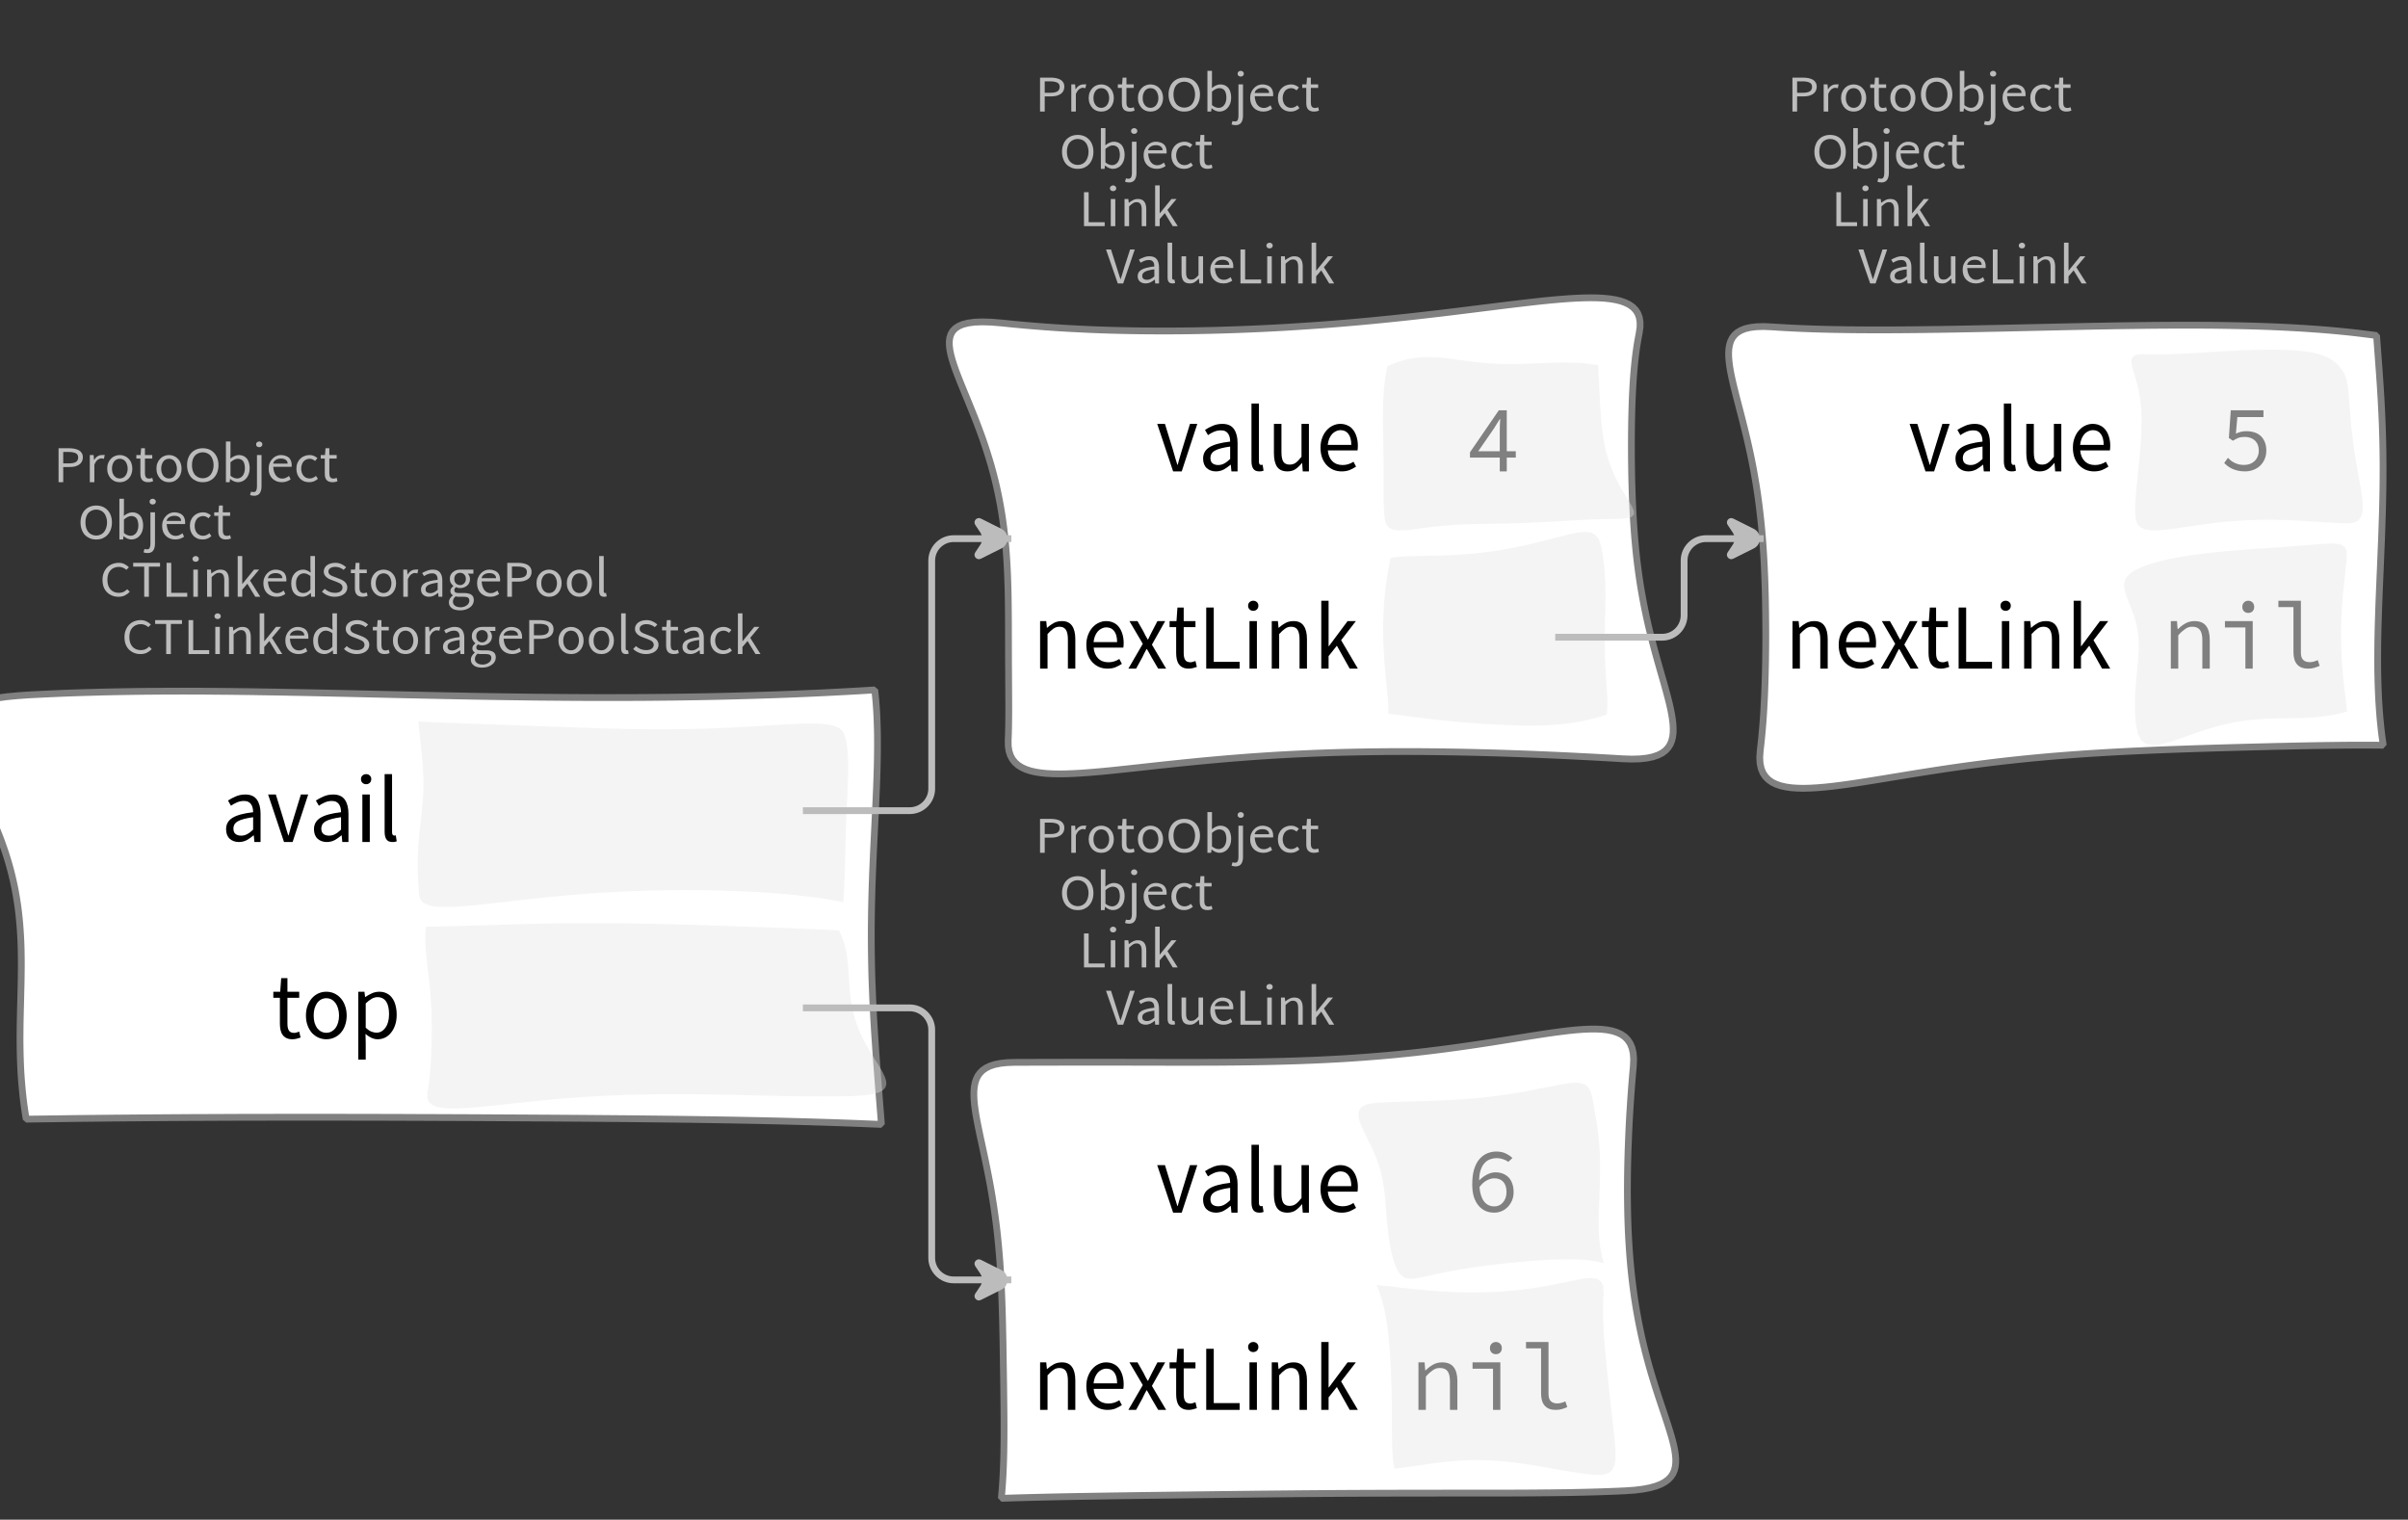 <?xml version="1.0" encoding="UTF-8"?>
<svg xmlns="http://www.w3.org/2000/svg" xmlns:xlink="http://www.w3.org/1999/xlink" width="354.679pt" height="223.825pt" viewBox="0 0 354.679 223.825" version="1.1">
<rect x="0" y="0" width="354.679" height="223.825" fill="#333333" stroke="none"/>
<defs>
<g>
<symbol overflow="visible" id="glyph0-0">
<path style="stroke:none;" d="M 0.953 0 L 0.953 -5.5 L 4.875 -5.5 L 4.875 0 Z M 1.844 -0.484 L 3.953 -0.484 L 3.359 -1.578 L 2.922 -2.438 L 2.891 -2.438 L 2.453 -1.578 Z M 2.891 -3.25 L 2.922 -3.25 L 3.328 -4.016 L 3.875 -5 L 1.938 -5 L 2.484 -4.016 Z M 1.484 -0.922 L 2.531 -2.828 L 1.484 -4.766 Z M 4.312 -0.922 L 4.312 -4.766 L 3.281 -2.828 Z M 4.312 -0.922 "/>
</symbol>
<symbol overflow="visible" id="glyph0-1">
<path style="stroke:none;" d="M 0.734 0 L 0.734 -5 L 2.281 -5 C 2.582 -5 2.859 -4.973 3.109 -4.922 C 3.359 -4.867 3.57 -4.789 3.75 -4.688 C 3.926 -4.582 4.062 -4.445 4.156 -4.281 C 4.258 -4.113 4.312 -3.898 4.312 -3.641 C 4.312 -3.41 4.258 -3.203 4.156 -3.016 C 4.062 -2.836 3.926 -2.691 3.75 -2.578 C 3.57 -2.461 3.363 -2.375 3.125 -2.312 C 2.883 -2.258 2.613 -2.234 2.312 -2.234 L 1.422 -2.234 L 1.422 0 Z M 1.422 -2.766 L 2.234 -2.766 C 2.703 -2.766 3.051 -2.832 3.281 -2.969 C 3.508 -3.113 3.625 -3.336 3.625 -3.641 C 3.625 -3.941 3.504 -4.148 3.266 -4.266 C 3.023 -4.391 2.672 -4.453 2.203 -4.453 L 1.422 -4.453 Z M 1.422 -2.766 "/>
</symbol>
<symbol overflow="visible" id="glyph0-2">
<path style="stroke:none;" d="M 0.672 0 L 0.672 -4 L 1.234 -4 L 1.297 -3.281 L 1.312 -3.281 C 1.445 -3.508 1.613 -3.688 1.812 -3.812 C 2.008 -3.938 2.223 -4 2.453 -4 C 2.609 -4 2.75 -4.004 2.875 -4.016 L 2.75 -3.438 C 2.688 -3.457 2.625 -3.473 2.562 -3.484 C 2.508 -3.492 2.441 -3.5 2.359 -3.5 C 2.191 -3.5 2.016 -3.43 1.828 -3.297 C 1.648 -3.16 1.488 -2.922 1.344 -2.578 L 1.344 0 Z M 0.672 0 "/>
</symbol>
<symbol overflow="visible" id="glyph0-3">
<path style="stroke:none;" d="M 2.234 0 C 1.984 0 1.742 -0.039 1.516 -0.125 C 1.297 -0.219 1.102 -0.348 0.938 -0.516 C 0.77 -0.691 0.633 -0.906 0.531 -1.156 C 0.426 -1.406 0.375 -1.688 0.375 -2 C 0.375 -2.312 0.426 -2.594 0.531 -2.844 C 0.633 -3.094 0.77 -3.301 0.938 -3.469 C 1.102 -3.645 1.297 -3.773 1.516 -3.859 C 1.742 -3.953 1.984 -4 2.234 -4 C 2.484 -4 2.719 -3.953 2.938 -3.859 C 3.156 -3.773 3.348 -3.645 3.516 -3.469 C 3.691 -3.301 3.828 -3.094 3.922 -2.844 C 4.023 -2.594 4.078 -2.312 4.078 -2 C 4.078 -1.688 4.023 -1.406 3.922 -1.156 C 3.828 -0.906 3.691 -0.691 3.516 -0.516 C 3.348 -0.348 3.156 -0.219 2.938 -0.125 C 2.719 -0.039 2.484 0 2.234 0 Z M 2.234 -0.547 C 2.398 -0.547 2.555 -0.582 2.703 -0.656 C 2.848 -0.727 2.969 -0.828 3.062 -0.953 C 3.164 -1.078 3.242 -1.227 3.297 -1.406 C 3.359 -1.582 3.391 -1.781 3.391 -2 C 3.391 -2.207 3.359 -2.398 3.297 -2.578 C 3.242 -2.766 3.164 -2.922 3.062 -3.047 C 2.969 -3.18 2.848 -3.281 2.703 -3.344 C 2.555 -3.414 2.398 -3.453 2.234 -3.453 C 2.055 -3.453 1.895 -3.414 1.75 -3.344 C 1.613 -3.281 1.492 -3.18 1.391 -3.047 C 1.297 -2.922 1.219 -2.766 1.156 -2.578 C 1.102 -2.398 1.078 -2.207 1.078 -2 C 1.078 -1.781 1.102 -1.582 1.156 -1.406 C 1.219 -1.227 1.297 -1.078 1.391 -0.953 C 1.492 -0.828 1.613 -0.727 1.75 -0.656 C 1.895 -0.582 2.055 -0.547 2.234 -0.547 Z M 2.234 -0.547 "/>
</symbol>
<symbol overflow="visible" id="glyph0-4">
<path style="stroke:none;" d="M 1.938 0 C 1.719 0 1.535 -0.031 1.391 -0.094 C 1.242 -0.156 1.125 -0.242 1.031 -0.359 C 0.945 -0.473 0.883 -0.609 0.844 -0.766 C 0.812 -0.93 0.797 -1.109 0.797 -1.297 L 0.797 -3.484 L 0.203 -3.484 L 0.203 -4 L 0.828 -4 L 0.906 -5 L 1.469 -5 L 1.469 -4 L 2.547 -4 L 2.547 -3.484 L 1.469 -3.484 L 1.469 -1.297 C 1.469 -1.055 1.516 -0.867 1.609 -0.734 C 1.703 -0.598 1.863 -0.531 2.094 -0.531 C 2.164 -0.531 2.242 -0.539 2.328 -0.562 C 2.41 -0.582 2.484 -0.609 2.547 -0.641 L 2.672 -0.141 C 2.566 -0.098 2.445 -0.062 2.312 -0.031 C 2.188 -0.008 2.062 0 1.938 0 Z M 1.938 0 "/>
</symbol>
<symbol overflow="visible" id="glyph0-5">
<path style="stroke:none;" d="M 2.734 0 C 2.391 0 2.078 -0.055 1.797 -0.172 C 1.516 -0.297 1.27 -0.461 1.062 -0.672 C 0.863 -0.891 0.707 -1.156 0.594 -1.469 C 0.477 -1.781 0.422 -2.129 0.422 -2.516 C 0.422 -2.898 0.477 -3.242 0.594 -3.547 C 0.707 -3.859 0.863 -4.117 1.062 -4.328 C 1.27 -4.547 1.516 -4.711 1.797 -4.828 C 2.078 -4.941 2.391 -5 2.734 -5 C 3.078 -5 3.391 -4.941 3.672 -4.828 C 3.953 -4.711 4.191 -4.547 4.391 -4.328 C 4.598 -4.117 4.758 -3.859 4.875 -3.547 C 4.988 -3.242 5.047 -2.898 5.047 -2.516 C 5.047 -2.129 4.988 -1.781 4.875 -1.469 C 4.758 -1.156 4.598 -0.891 4.391 -0.672 C 4.191 -0.461 3.953 -0.297 3.672 -0.172 C 3.391 -0.055 3.078 0 2.734 0 Z M 2.734 -0.578 C 2.973 -0.578 3.191 -0.625 3.391 -0.719 C 3.586 -0.812 3.754 -0.941 3.891 -1.109 C 4.023 -1.285 4.129 -1.488 4.203 -1.719 C 4.285 -1.957 4.328 -2.223 4.328 -2.516 C 4.328 -2.805 4.285 -3.066 4.203 -3.297 C 4.129 -3.535 4.023 -3.734 3.891 -3.891 C 3.754 -4.055 3.586 -4.18 3.391 -4.266 C 3.191 -4.359 2.973 -4.406 2.734 -4.406 C 2.492 -4.406 2.273 -4.359 2.078 -4.266 C 1.879 -4.18 1.707 -4.055 1.562 -3.891 C 1.426 -3.734 1.32 -3.535 1.25 -3.297 C 1.176 -3.066 1.141 -2.805 1.141 -2.516 C 1.141 -2.223 1.176 -1.957 1.25 -1.719 C 1.32 -1.488 1.426 -1.285 1.562 -1.109 C 1.707 -0.941 1.879 -0.812 2.078 -0.719 C 2.273 -0.625 2.492 -0.578 2.734 -0.578 Z M 2.734 -0.578 "/>
</symbol>
<symbol overflow="visible" id="glyph0-6">
<path style="stroke:none;" d="M 2.453 0 C 2.266 0 2.066 -0.039 1.859 -0.125 C 1.66 -0.207 1.473 -0.328 1.297 -0.484 L 1.281 -0.484 L 1.219 0 L 0.672 0 L 0.672 -6 L 1.344 -6 L 1.344 -4.266 L 1.328 -3.469 C 1.516 -3.625 1.711 -3.75 1.922 -3.844 C 2.141 -3.945 2.359 -4 2.578 -4 C 2.836 -4 3.066 -3.953 3.266 -3.859 C 3.461 -3.766 3.629 -3.633 3.766 -3.469 C 3.898 -3.301 4 -3.098 4.062 -2.859 C 4.133 -2.617 4.172 -2.352 4.172 -2.062 C 4.172 -1.738 4.125 -1.445 4.031 -1.188 C 3.938 -0.938 3.812 -0.723 3.656 -0.547 C 3.5 -0.367 3.316 -0.234 3.109 -0.141 C 2.898 -0.047 2.68 0 2.453 0 Z M 2.328 -0.547 C 2.492 -0.547 2.645 -0.582 2.781 -0.656 C 2.926 -0.727 3.047 -0.828 3.141 -0.953 C 3.242 -1.078 3.32 -1.234 3.375 -1.422 C 3.438 -1.617 3.469 -1.832 3.469 -2.062 C 3.469 -2.258 3.445 -2.441 3.406 -2.609 C 3.375 -2.785 3.316 -2.938 3.234 -3.062 C 3.148 -3.188 3.039 -3.281 2.906 -3.344 C 2.77 -3.414 2.609 -3.453 2.422 -3.453 C 2.098 -3.453 1.738 -3.281 1.344 -2.938 L 1.344 -0.953 C 1.52 -0.805 1.691 -0.703 1.859 -0.641 C 2.035 -0.578 2.191 -0.547 2.328 -0.547 Z M 2.328 -0.547 "/>
</symbol>
<symbol overflow="visible" id="glyph0-7">
<path style="stroke:none;" d="M 0.266 2 C 0.141 2 0.031 1.988 -0.062 1.969 C -0.164 1.945 -0.254 1.922 -0.328 1.891 L -0.188 1.391 C -0.133 1.41 -0.078 1.426 -0.016 1.438 C 0.047 1.445 0.113 1.453 0.188 1.453 C 0.383 1.453 0.516 1.379 0.578 1.234 C 0.648 1.086 0.688 0.891 0.688 0.641 L 0.688 -4 L 1.359 -4 L 1.359 0.609 C 1.359 1.023 1.273 1.359 1.109 1.609 C 0.941 1.867 0.66 2 0.266 2 Z M 1.031 -5.156 C 0.895 -5.156 0.781 -5.191 0.688 -5.266 C 0.602 -5.348 0.562 -5.453 0.562 -5.578 C 0.562 -5.703 0.602 -5.801 0.688 -5.875 C 0.781 -5.957 0.895 -6 1.031 -6 C 1.156 -6 1.258 -5.957 1.344 -5.875 C 1.438 -5.801 1.484 -5.703 1.484 -5.578 C 1.484 -5.453 1.438 -5.348 1.344 -5.266 C 1.258 -5.191 1.156 -5.156 1.031 -5.156 Z M 1.031 -5.156 "/>
</symbol>
<symbol overflow="visible" id="glyph0-8">
<path style="stroke:none;" d="M 2.297 0 C 2.023 0 1.77 -0.047 1.531 -0.141 C 1.301 -0.234 1.098 -0.363 0.922 -0.531 C 0.754 -0.695 0.617 -0.906 0.516 -1.156 C 0.422 -1.406 0.375 -1.688 0.375 -2 C 0.375 -2.312 0.426 -2.586 0.531 -2.828 C 0.633 -3.078 0.77 -3.285 0.938 -3.453 C 1.102 -3.629 1.289 -3.766 1.5 -3.859 C 1.719 -3.953 1.941 -4 2.172 -4 C 2.422 -4 2.645 -3.961 2.844 -3.891 C 3.051 -3.828 3.223 -3.734 3.359 -3.609 C 3.492 -3.484 3.594 -3.332 3.656 -3.156 C 3.727 -2.977 3.766 -2.781 3.766 -2.562 C 3.766 -2.5 3.766 -2.441 3.766 -2.391 C 3.766 -2.336 3.758 -2.297 3.75 -2.266 L 1.047 -2.266 C 1.078 -1.734 1.207 -1.312 1.438 -1 C 1.676 -0.688 1.988 -0.531 2.375 -0.531 C 2.57 -0.531 2.75 -0.566 2.906 -0.641 C 3.07 -0.711 3.227 -0.805 3.375 -0.922 L 3.609 -0.406 C 3.43 -0.289 3.234 -0.191 3.016 -0.109 C 2.805 -0.035 2.566 0 2.297 0 Z M 1.031 -2.734 L 3.172 -2.734 C 3.172 -2.973 3.082 -3.156 2.906 -3.281 C 2.738 -3.414 2.5 -3.484 2.188 -3.484 C 2.039 -3.484 1.906 -3.469 1.781 -3.438 C 1.656 -3.406 1.539 -3.359 1.438 -3.297 C 1.332 -3.234 1.242 -3.156 1.172 -3.062 C 1.109 -2.969 1.062 -2.859 1.031 -2.734 Z M 1.031 -2.734 "/>
</symbol>
<symbol overflow="visible" id="glyph0-9">
<path style="stroke:none;" d="M 2.25 0 C 1.988 0 1.742 -0.039 1.516 -0.125 C 1.285 -0.219 1.086 -0.348 0.922 -0.516 C 0.754 -0.691 0.617 -0.906 0.516 -1.156 C 0.422 -1.406 0.375 -1.688 0.375 -2 C 0.375 -2.312 0.426 -2.594 0.531 -2.844 C 0.633 -3.094 0.773 -3.301 0.953 -3.469 C 1.129 -3.645 1.332 -3.773 1.562 -3.859 C 1.801 -3.953 2.051 -4 2.312 -4 C 2.57 -4 2.797 -3.953 2.984 -3.859 C 3.172 -3.773 3.332 -3.672 3.469 -3.547 L 3.125 -3.125 C 3.008 -3.227 2.883 -3.305 2.75 -3.359 C 2.625 -3.422 2.484 -3.453 2.328 -3.453 C 2.148 -3.453 1.984 -3.414 1.828 -3.344 C 1.672 -3.281 1.535 -3.18 1.422 -3.047 C 1.316 -2.922 1.234 -2.766 1.172 -2.578 C 1.109 -2.398 1.078 -2.207 1.078 -2 C 1.078 -1.781 1.109 -1.582 1.172 -1.406 C 1.234 -1.227 1.316 -1.078 1.422 -0.953 C 1.523 -0.828 1.656 -0.727 1.812 -0.656 C 1.969 -0.582 2.133 -0.547 2.312 -0.547 C 2.5 -0.547 2.672 -0.582 2.828 -0.656 C 2.984 -0.727 3.125 -0.816 3.25 -0.922 L 3.547 -0.5 C 3.367 -0.344 3.172 -0.219 2.953 -0.125 C 2.734 -0.039 2.5 0 2.25 0 Z M 2.25 0 "/>
</symbol>
<symbol overflow="visible" id="glyph0-10">
<path style="stroke:none;" d="M 2.781 0 C 2.438 0 2.125 -0.055 1.844 -0.172 C 1.562 -0.285 1.312 -0.445 1.094 -0.656 C 0.883 -0.863 0.719 -1.125 0.594 -1.438 C 0.477 -1.758 0.422 -2.113 0.422 -2.5 C 0.422 -2.883 0.484 -3.227 0.609 -3.531 C 0.734 -3.844 0.898 -4.109 1.109 -4.328 C 1.328 -4.547 1.582 -4.711 1.875 -4.828 C 2.164 -4.941 2.484 -5 2.828 -5 C 3.148 -5 3.438 -4.93 3.688 -4.797 C 3.938 -4.672 4.145 -4.52 4.312 -4.344 L 3.938 -3.969 C 3.789 -4.102 3.625 -4.207 3.438 -4.281 C 3.258 -4.363 3.055 -4.406 2.828 -4.406 C 2.578 -4.406 2.344 -4.359 2.125 -4.266 C 1.914 -4.18 1.738 -4.055 1.594 -3.891 C 1.445 -3.734 1.332 -3.535 1.25 -3.297 C 1.176 -3.055 1.141 -2.797 1.141 -2.516 C 1.141 -2.211 1.176 -1.941 1.25 -1.703 C 1.332 -1.473 1.441 -1.273 1.578 -1.109 C 1.723 -0.941 1.898 -0.812 2.109 -0.719 C 2.316 -0.625 2.551 -0.578 2.812 -0.578 C 3.07 -0.578 3.301 -0.617 3.5 -0.703 C 3.695 -0.797 3.883 -0.93 4.062 -1.109 L 4.438 -0.734 C 4.219 -0.504 3.973 -0.32 3.703 -0.188 C 3.441 -0.062 3.133 0 2.781 0 Z M 2.781 0 "/>
</symbol>
<symbol overflow="visible" id="glyph0-11">
<path style="stroke:none;" d="M 1.859 0 L 1.859 -4.438 L 0.234 -4.438 L 0.234 -5 L 4.188 -5 L 4.188 -4.438 L 2.547 -4.438 L 2.547 0 Z M 1.859 0 "/>
</symbol>
<symbol overflow="visible" id="glyph0-12">
<path style="stroke:none;" d="M 0.734 0 L 0.734 -5 L 1.422 -5 L 1.422 -0.578 L 3.781 -0.578 L 3.781 0 Z M 0.734 0 "/>
</symbol>
<symbol overflow="visible" id="glyph0-13">
<path style="stroke:none;" d="M 0.672 0 L 0.672 -4 L 1.344 -4 L 1.344 0 Z M 1.016 -5.156 C 0.891 -5.156 0.781 -5.191 0.688 -5.266 C 0.594 -5.348 0.547 -5.453 0.547 -5.578 C 0.547 -5.703 0.594 -5.801 0.688 -5.875 C 0.781 -5.957 0.891 -6 1.016 -6 C 1.148 -6 1.258 -5.957 1.344 -5.875 C 1.438 -5.801 1.484 -5.703 1.484 -5.578 C 1.484 -5.453 1.438 -5.348 1.344 -5.266 C 1.258 -5.191 1.148 -5.156 1.016 -5.156 Z M 1.016 -5.156 "/>
</symbol>
<symbol overflow="visible" id="glyph0-14">
<path style="stroke:none;" d="M 0.672 0 L 0.672 -4 L 1.234 -4 L 1.297 -3.438 L 1.312 -3.438 C 1.508 -3.594 1.711 -3.723 1.922 -3.828 C 2.129 -3.941 2.375 -4 2.656 -4 C 3.082 -4 3.391 -3.867 3.578 -3.609 C 3.773 -3.359 3.875 -2.984 3.875 -2.484 L 3.875 0 L 3.203 0 L 3.203 -2.453 C 3.203 -2.828 3.141 -3.098 3.016 -3.266 C 2.898 -3.441 2.711 -3.531 2.453 -3.531 C 2.234 -3.531 2.047 -3.473 1.891 -3.359 C 1.734 -3.254 1.551 -3.102 1.344 -2.906 L 1.344 0 Z M 0.672 0 "/>
</symbol>
<symbol overflow="visible" id="glyph0-15">
<path style="stroke:none;" d="M 0.672 0 L 0.672 -6 L 1.344 -6 L 1.344 -1.891 L 1.359 -1.891 L 3.078 -4 L 3.828 -4 L 2.484 -2.391 L 4 0 L 3.266 0 L 2.094 -1.922 L 1.344 -1.047 L 1.344 0 Z M 0.672 0 "/>
</symbol>
<symbol overflow="visible" id="glyph0-16">
<path style="stroke:none;" d="M 2.047 0 C 1.535 0 1.129 -0.172 0.828 -0.516 C 0.535 -0.859 0.391 -1.352 0.391 -2 C 0.391 -2.301 0.438 -2.578 0.531 -2.828 C 0.625 -3.078 0.75 -3.285 0.906 -3.453 C 1.07 -3.629 1.258 -3.766 1.469 -3.859 C 1.676 -3.953 1.895 -4 2.125 -4 C 2.352 -4 2.551 -3.957 2.719 -3.875 C 2.895 -3.801 3.07 -3.695 3.25 -3.562 L 3.219 -4.297 L 3.219 -6 L 3.891 -6 L 3.891 0 L 3.328 0 L 3.281 -0.547 L 3.25 -0.547 C 3.094 -0.398 2.91 -0.27 2.703 -0.156 C 2.492 -0.051 2.273 0 2.047 0 Z M 2.188 -0.547 C 2.375 -0.547 2.551 -0.586 2.719 -0.672 C 2.883 -0.766 3.051 -0.898 3.219 -1.078 L 3.219 -3.062 C 3.039 -3.195 2.875 -3.297 2.719 -3.359 C 2.562 -3.422 2.398 -3.453 2.234 -3.453 C 2.078 -3.453 1.926 -3.414 1.781 -3.344 C 1.645 -3.27 1.523 -3.172 1.422 -3.047 C 1.316 -2.922 1.234 -2.77 1.172 -2.594 C 1.117 -2.414 1.094 -2.219 1.094 -2 C 1.094 -1.539 1.188 -1.18 1.375 -0.922 C 1.562 -0.672 1.832 -0.547 2.188 -0.547 Z M 2.188 -0.547 "/>
</symbol>
<symbol overflow="visible" id="glyph0-17">
<path style="stroke:none;" d="M 2.234 0 C 1.859 0 1.508 -0.066 1.188 -0.203 C 0.863 -0.336 0.582 -0.52 0.344 -0.75 L 0.75 -1.172 C 0.945 -0.992 1.176 -0.848 1.438 -0.734 C 1.695 -0.629 1.969 -0.578 2.25 -0.578 C 2.602 -0.578 2.879 -0.648 3.078 -0.797 C 3.273 -0.941 3.375 -1.133 3.375 -1.375 C 3.375 -1.477 3.348 -1.57 3.297 -1.656 C 3.254 -1.75 3.191 -1.828 3.109 -1.891 C 3.035 -1.953 2.941 -2.004 2.828 -2.047 C 2.723 -2.098 2.609 -2.148 2.484 -2.203 L 1.703 -2.5 C 1.578 -2.539 1.445 -2.598 1.312 -2.672 C 1.188 -2.742 1.07 -2.828 0.969 -2.922 C 0.863 -3.023 0.773 -3.141 0.703 -3.266 C 0.641 -3.398 0.609 -3.555 0.609 -3.734 C 0.609 -3.91 0.648 -4.078 0.734 -4.234 C 0.816 -4.391 0.93 -4.523 1.078 -4.641 C 1.234 -4.754 1.414 -4.844 1.625 -4.906 C 1.832 -4.969 2.062 -5 2.312 -5 C 2.633 -5 2.93 -4.938 3.203 -4.812 C 3.473 -4.695 3.707 -4.539 3.906 -4.344 L 3.531 -3.969 C 3.363 -4.102 3.18 -4.207 2.984 -4.281 C 2.785 -4.363 2.562 -4.406 2.312 -4.406 C 2.008 -4.406 1.766 -4.344 1.578 -4.219 C 1.391 -4.094 1.297 -3.926 1.297 -3.719 C 1.297 -3.602 1.32 -3.504 1.375 -3.422 C 1.426 -3.336 1.492 -3.266 1.578 -3.203 C 1.672 -3.148 1.77 -3.098 1.875 -3.047 C 1.977 -3.004 2.086 -2.961 2.203 -2.922 L 2.969 -2.625 C 3.113 -2.57 3.254 -2.504 3.391 -2.422 C 3.535 -2.348 3.656 -2.258 3.75 -2.156 C 3.852 -2.062 3.93 -1.945 3.984 -1.812 C 4.047 -1.688 4.078 -1.535 4.078 -1.359 C 4.078 -1.172 4.035 -0.992 3.953 -0.828 C 3.867 -0.66 3.742 -0.516 3.578 -0.391 C 3.422 -0.273 3.227 -0.18 3 -0.109 C 2.781 -0.035 2.523 0 2.234 0 Z M 2.234 0 "/>
</symbol>
<symbol overflow="visible" id="glyph0-18">
<path style="stroke:none;" d="M 1.594 0 C 1.258 0 0.977 -0.094 0.75 -0.281 C 0.531 -0.469 0.422 -0.734 0.422 -1.078 C 0.422 -1.492 0.613 -1.812 1 -2.031 C 1.395 -2.25 2.02 -2.406 2.875 -2.5 C 2.875 -2.613 2.863 -2.727 2.844 -2.844 C 2.82 -2.957 2.781 -3.062 2.719 -3.156 C 2.656 -3.25 2.57 -3.32 2.469 -3.375 C 2.363 -3.426 2.227 -3.453 2.062 -3.453 C 1.832 -3.453 1.613 -3.41 1.406 -3.328 C 1.207 -3.242 1.023 -3.148 0.859 -3.047 L 0.594 -3.5 C 0.781 -3.613 1.008 -3.723 1.281 -3.828 C 1.551 -3.941 1.848 -4 2.172 -4 C 2.66 -4 3.016 -3.852 3.234 -3.562 C 3.453 -3.27 3.562 -2.879 3.562 -2.391 L 3.562 0 L 3 0 L 2.953 -0.562 L 2.922 -0.562 C 2.734 -0.406 2.523 -0.27 2.297 -0.156 C 2.078 -0.051 1.844 0 1.594 0 Z M 1.797 -0.531 C 1.984 -0.531 2.16 -0.57 2.328 -0.656 C 2.504 -0.738 2.688 -0.863 2.875 -1.031 L 2.875 -2.078 C 2.539 -2.035 2.258 -1.984 2.031 -1.922 C 1.812 -1.867 1.629 -1.801 1.484 -1.719 C 1.348 -1.645 1.25 -1.555 1.188 -1.453 C 1.125 -1.359 1.094 -1.25 1.094 -1.125 C 1.094 -0.906 1.16 -0.75 1.297 -0.656 C 1.43 -0.57 1.598 -0.531 1.797 -0.531 Z M 1.797 -0.531 "/>
</symbol>
<symbol overflow="visible" id="glyph0-19">
<path style="stroke:none;" d="M 2.031 2 C 1.781 2 1.551 1.973 1.344 1.922 C 1.145 1.879 0.973 1.801 0.828 1.688 C 0.68 1.582 0.566 1.457 0.484 1.312 C 0.41 1.164 0.375 1 0.375 0.812 C 0.375 0.625 0.426 0.441 0.531 0.266 C 0.633 0.098 0.773 -0.055 0.953 -0.203 L 0.953 -0.234 C 0.859 -0.285 0.773 -0.363 0.703 -0.469 C 0.629 -0.57 0.594 -0.695 0.594 -0.844 C 0.594 -1.008 0.641 -1.148 0.734 -1.266 C 0.828 -1.391 0.926 -1.488 1.031 -1.562 L 1.031 -1.594 C 0.906 -1.695 0.785 -1.836 0.672 -2.016 C 0.566 -2.191 0.516 -2.395 0.516 -2.625 C 0.516 -2.844 0.551 -3.035 0.625 -3.203 C 0.707 -3.367 0.816 -3.508 0.953 -3.625 C 1.098 -3.75 1.258 -3.844 1.438 -3.906 C 1.625 -3.969 1.82 -4 2.031 -4 C 2.133 -4 2.234 -4 2.328 -4 C 2.43 -4 2.52 -4 2.594 -4 L 3.984 -4 L 3.984 -3.406 L 3.156 -3.406 C 3.25 -3.312 3.328 -3.195 3.391 -3.062 C 3.453 -2.926 3.484 -2.773 3.484 -2.609 C 3.484 -2.41 3.445 -2.227 3.375 -2.062 C 3.301 -1.895 3.195 -1.754 3.062 -1.641 C 2.926 -1.535 2.77 -1.445 2.594 -1.375 C 2.414 -1.312 2.227 -1.281 2.031 -1.281 C 1.926 -1.281 1.82 -1.289 1.719 -1.312 C 1.613 -1.344 1.516 -1.379 1.422 -1.422 C 1.348 -1.359 1.285 -1.289 1.234 -1.219 C 1.191 -1.145 1.172 -1.062 1.172 -0.969 C 1.172 -0.844 1.219 -0.738 1.312 -0.656 C 1.414 -0.582 1.602 -0.547 1.875 -0.547 L 2.656 -0.547 C 3.113 -0.547 3.457 -0.461 3.688 -0.297 C 3.926 -0.141 4.047 0.125 4.047 0.5 C 4.047 0.695 4 0.891 3.906 1.078 C 3.812 1.266 3.676 1.422 3.5 1.547 C 3.332 1.68 3.125 1.789 2.875 1.875 C 2.625 1.957 2.344 2 2.031 2 Z M 2.031 -1.719 C 2.145 -1.719 2.25 -1.738 2.344 -1.781 C 2.445 -1.82 2.535 -1.879 2.609 -1.953 C 2.691 -2.035 2.754 -2.129 2.797 -2.234 C 2.848 -2.348 2.875 -2.477 2.875 -2.625 C 2.875 -2.914 2.789 -3.141 2.625 -3.297 C 2.457 -3.453 2.258 -3.531 2.031 -3.531 C 1.789 -3.531 1.586 -3.453 1.422 -3.297 C 1.254 -3.141 1.172 -2.914 1.172 -2.625 C 1.172 -2.477 1.191 -2.348 1.234 -2.234 C 1.285 -2.129 1.348 -2.035 1.422 -1.953 C 1.504 -1.879 1.598 -1.82 1.703 -1.781 C 1.805 -1.738 1.914 -1.719 2.031 -1.719 Z M 2.125 1.547 C 2.312 1.547 2.484 1.516 2.641 1.453 C 2.797 1.398 2.93 1.328 3.047 1.234 C 3.16 1.148 3.242 1.051 3.297 0.938 C 3.359 0.82 3.391 0.703 3.391 0.578 C 3.391 0.367 3.32 0.219 3.188 0.125 C 3.051 0.039 2.848 0 2.578 0 L 1.891 0 C 1.816 0 1.734 0 1.641 0 C 1.547 -0.008 1.457 -0.031 1.375 -0.062 C 1.227 0.062 1.125 0.188 1.062 0.312 C 1 0.445 0.969 0.582 0.969 0.719 C 0.969 0.969 1.066 1.164 1.266 1.312 C 1.473 1.469 1.758 1.547 2.125 1.547 Z M 2.125 1.547 "/>
</symbol>
<symbol overflow="visible" id="glyph0-20">
<path style="stroke:none;" d="M 1.391 0 C 1.129 0 0.941 -0.078 0.828 -0.234 C 0.723 -0.391 0.672 -0.613 0.672 -0.906 L 0.672 -6 L 1.344 -6 L 1.344 -0.844 C 1.344 -0.727 1.363 -0.648 1.406 -0.609 C 1.445 -0.566 1.492 -0.547 1.547 -0.547 C 1.566 -0.547 1.582 -0.547 1.594 -0.547 C 1.613 -0.547 1.645 -0.551 1.688 -0.562 L 1.781 -0.062 C 1.738 -0.039 1.688 -0.023 1.625 -0.016 C 1.562 -0.004 1.484 0 1.391 0 Z M 1.391 0 "/>
</symbol>
<symbol overflow="visible" id="glyph0-21">
<path style="stroke:none;" d="M 1.734 0 L 0 -5 L 0.734 -5 L 1.594 -2.297 C 1.695 -1.992 1.785 -1.711 1.859 -1.453 C 1.93 -1.203 2.02 -0.93 2.125 -0.641 L 2.156 -0.641 C 2.258 -0.93 2.348 -1.203 2.422 -1.453 C 2.492 -1.711 2.578 -1.992 2.672 -2.297 L 3.547 -5 L 4.234 -5 L 2.531 0 Z M 1.734 0 "/>
</symbol>
<symbol overflow="visible" id="glyph0-22">
<path style="stroke:none;" d="M 1.844 0 C 1.414 0 1.102 -0.125 0.906 -0.375 C 0.719 -0.633 0.625 -1.02 0.625 -1.531 L 0.625 -4 L 1.297 -4 L 1.297 -1.609 C 1.297 -1.242 1.352 -0.977 1.469 -0.812 C 1.594 -0.645 1.785 -0.562 2.047 -0.562 C 2.254 -0.562 2.438 -0.613 2.594 -0.719 C 2.758 -0.82 2.938 -0.988 3.125 -1.219 L 3.125 -4 L 3.797 -4 L 3.797 0 L 3.25 0 L 3.188 -0.703 L 3.156 -0.703 C 2.969 -0.492 2.77 -0.32 2.562 -0.188 C 2.363 -0.062 2.125 0 1.844 0 Z M 1.844 0 "/>
</symbol>
<symbol overflow="visible" id="glyph1-0">
<path style="stroke:none;" d="M 1.141 0 L 1.141 -8.797 L 7.703 -8.797 L 7.703 0 Z M 2.609 -0.766 L 6.203 -0.766 L 5.172 -2.531 L 4.453 -3.906 L 4.391 -3.906 L 3.641 -2.531 Z M 4.391 -5.156 L 4.453 -5.156 L 5.125 -6.406 L 6.062 -8 L 2.766 -8 L 3.703 -6.406 Z M 2 -1.453 L 3.781 -4.531 L 2 -7.625 Z M 6.812 -1.453 L 6.812 -7.625 L 5.047 -4.531 Z M 6.812 -1.453 "/>
</symbol>
<symbol overflow="visible" id="glyph1-1">
<path style="stroke:none;" d="M 2.578 0 C 2.035 0 1.582 -0.16 1.219 -0.484 C 0.863 -0.816 0.688 -1.285 0.688 -1.891 C 0.688 -2.617 1 -3.176 1.625 -3.562 C 2.258 -3.957 3.273 -4.234 4.672 -4.391 C 4.672 -4.598 4.648 -4.801 4.609 -5 C 4.566 -5.195 4.492 -5.375 4.391 -5.531 C 4.297 -5.688 4.16 -5.812 3.984 -5.906 C 3.816 -6 3.598 -6.047 3.328 -6.047 C 2.953 -6.047 2.598 -5.973 2.266 -5.828 C 1.941 -5.68 1.656 -5.52 1.406 -5.344 L 0.969 -6.109 C 1.27 -6.316 1.641 -6.516 2.078 -6.703 C 2.516 -6.898 2.992 -7 3.516 -7 C 4.305 -7 4.879 -6.742 5.234 -6.234 C 5.586 -5.723 5.766 -5.039 5.766 -4.188 L 5.766 0 L 4.859 0 L 4.766 -0.984 L 4.734 -0.984 C 4.422 -0.711 4.086 -0.477 3.734 -0.281 C 3.379 -0.094 2.992 0 2.578 0 Z M 2.906 -0.938 C 3.219 -0.938 3.508 -1.008 3.781 -1.156 C 4.062 -1.301 4.359 -1.523 4.672 -1.828 L 4.672 -3.656 C 4.129 -3.582 3.672 -3.492 3.297 -3.391 C 2.93 -3.297 2.633 -3.18 2.406 -3.047 C 2.176 -2.91 2.008 -2.75 1.906 -2.562 C 1.812 -2.383 1.766 -2.195 1.766 -2 C 1.766 -1.613 1.875 -1.336 2.094 -1.172 C 2.312 -1.016 2.582 -0.938 2.906 -0.938 Z M 2.906 -0.938 "/>
</symbol>
<symbol overflow="visible" id="glyph1-2">
<path style="stroke:none;" d="M 2.5 0 L 0.156 -7 L 1.297 -7 L 2.516 -3.031 C 2.617 -2.676 2.719 -2.328 2.812 -1.984 C 2.914 -1.648 3.02 -1.312 3.125 -0.969 L 3.172 -0.969 C 3.266 -1.312 3.359 -1.648 3.453 -1.984 C 3.555 -2.328 3.66 -2.676 3.766 -3.031 L 4.984 -7 L 6.062 -7 L 3.766 0 Z M 2.5 0 "/>
</symbol>
<symbol overflow="visible" id="glyph1-3">
<path style="stroke:none;" d="M 1.094 0 L 1.094 -7 L 2.188 -7 L 2.188 0 Z M 1.656 -8.516 C 1.438 -8.516 1.254 -8.582 1.109 -8.719 C 0.961 -8.863 0.891 -9.047 0.891 -9.266 C 0.891 -9.484 0.961 -9.66 1.109 -9.797 C 1.254 -9.93 1.438 -10 1.656 -10 C 1.863 -10 2.039 -9.93 2.188 -9.797 C 2.332 -9.66 2.406 -9.484 2.406 -9.266 C 2.406 -9.047 2.332 -8.863 2.188 -8.719 C 2.039 -8.582 1.863 -8.516 1.656 -8.516 Z M 1.656 -8.516 "/>
</symbol>
<symbol overflow="visible" id="glyph1-4">
<path style="stroke:none;" d="M 2.25 0 C 1.832 0 1.535 -0.129 1.359 -0.391 C 1.18 -0.648 1.094 -1.023 1.094 -1.516 L 1.094 -10 L 2.188 -10 L 2.188 -1.453 C 2.188 -1.273 2.219 -1.145 2.281 -1.062 C 2.344 -0.988 2.414 -0.953 2.5 -0.953 C 2.531 -0.953 2.562 -0.953 2.594 -0.953 C 2.625 -0.953 2.672 -0.961 2.734 -0.984 L 2.875 -0.109 C 2.801 -0.078 2.719 -0.051 2.625 -0.031 C 2.531 -0.008 2.406 0 2.25 0 Z M 2.25 0 "/>
</symbol>
<symbol overflow="visible" id="glyph1-5">
<path style="stroke:none;" d="M 3.125 0 C 2.781 0 2.488 -0.055 2.25 -0.172 C 2.02 -0.285 1.832 -0.441 1.688 -0.641 C 1.539 -0.836 1.438 -1.078 1.375 -1.359 C 1.312 -1.648 1.281 -1.961 1.281 -2.297 L 1.281 -6.109 L 0.312 -6.109 L 0.312 -7 L 1.328 -7 L 1.469 -9 L 2.391 -9 L 2.391 -7 L 4.125 -7 L 4.125 -6.109 L 2.391 -6.109 L 2.391 -2.281 C 2.391 -1.852 2.461 -1.52 2.609 -1.281 C 2.754 -1.051 3.016 -0.938 3.391 -0.938 C 3.504 -0.938 3.625 -0.957 3.75 -1 C 3.883 -1.039 4.008 -1.082 4.125 -1.125 L 4.328 -0.25 C 4.148 -0.188 3.957 -0.129 3.75 -0.078 C 3.539 -0.023 3.332 0 3.125 0 Z M 3.125 0 "/>
</symbol>
<symbol overflow="visible" id="glyph1-6">
<path style="stroke:none;" d="M 3.609 0 C 3.211 0 2.832 -0.078 2.469 -0.234 C 2.113 -0.391 1.797 -0.613 1.516 -0.906 C 1.242 -1.207 1.023 -1.578 0.859 -2.016 C 0.691 -2.453 0.609 -2.945 0.609 -3.5 C 0.609 -4.039 0.691 -4.531 0.859 -4.969 C 1.023 -5.406 1.242 -5.773 1.516 -6.078 C 1.797 -6.379 2.113 -6.609 2.469 -6.766 C 2.832 -6.922 3.211 -7 3.609 -7 C 4.016 -7 4.395 -6.922 4.75 -6.766 C 5.113 -6.609 5.43 -6.379 5.703 -6.078 C 5.984 -5.773 6.203 -5.406 6.359 -4.969 C 6.523 -4.531 6.609 -4.039 6.609 -3.5 C 6.609 -2.945 6.523 -2.453 6.359 -2.016 C 6.203 -1.578 5.984 -1.207 5.703 -0.906 C 5.43 -0.613 5.113 -0.391 4.75 -0.234 C 4.395 -0.078 4.016 0 3.609 0 Z M 3.609 -0.953 C 3.891 -0.953 4.145 -1.016 4.375 -1.141 C 4.602 -1.266 4.801 -1.438 4.969 -1.656 C 5.133 -1.883 5.258 -2.148 5.344 -2.453 C 5.438 -2.766 5.484 -3.113 5.484 -3.5 C 5.484 -3.863 5.438 -4.203 5.344 -4.516 C 5.258 -4.828 5.133 -5.098 4.969 -5.328 C 4.801 -5.555 4.602 -5.734 4.375 -5.859 C 4.145 -5.984 3.891 -6.047 3.609 -6.047 C 3.336 -6.047 3.082 -5.984 2.844 -5.859 C 2.613 -5.734 2.414 -5.555 2.25 -5.328 C 2.094 -5.098 1.969 -4.828 1.875 -4.516 C 1.789 -4.203 1.75 -3.863 1.75 -3.5 C 1.75 -3.113 1.789 -2.766 1.875 -2.453 C 1.969 -2.148 2.094 -1.883 2.25 -1.656 C 2.414 -1.438 2.613 -1.266 2.844 -1.141 C 3.082 -1.016 3.336 -0.953 3.609 -0.953 Z M 3.609 -0.953 "/>
</symbol>
<symbol overflow="visible" id="glyph1-7">
<path style="stroke:none;" d="M 1.094 3 L 1.094 -7 L 2 -7 L 2.094 -6.219 L 2.125 -6.219 C 2.426 -6.426 2.75 -6.609 3.094 -6.766 C 3.445 -6.922 3.816 -7 4.203 -7 C 4.617 -7 4.984 -6.914 5.297 -6.75 C 5.617 -6.594 5.883 -6.363 6.094 -6.062 C 6.312 -5.77 6.473 -5.414 6.578 -5 C 6.691 -4.582 6.75 -4.113 6.75 -3.594 C 6.75 -3.031 6.672 -2.523 6.516 -2.078 C 6.367 -1.641 6.164 -1.266 5.906 -0.953 C 5.656 -0.641 5.359 -0.398 5.016 -0.234 C 4.68 -0.078 4.328 0 3.953 0 C 3.648 0 3.348 -0.066 3.047 -0.203 C 2.754 -0.336 2.457 -0.531 2.156 -0.781 L 2.188 0.516 L 2.188 3 Z M 3.766 -0.969 C 4.035 -0.969 4.281 -1.031 4.5 -1.156 C 4.727 -1.289 4.926 -1.473 5.094 -1.703 C 5.258 -1.93 5.391 -2.211 5.484 -2.547 C 5.578 -2.879 5.625 -3.258 5.625 -3.688 C 5.625 -4.062 5.594 -4.398 5.531 -4.703 C 5.469 -5.016 5.367 -5.281 5.234 -5.5 C 5.098 -5.719 4.922 -5.891 4.703 -6.016 C 4.484 -6.141 4.223 -6.203 3.922 -6.203 C 3.641 -6.203 3.359 -6.125 3.078 -5.969 C 2.805 -5.812 2.508 -5.582 2.188 -5.281 L 2.188 -1.688 C 2.477 -1.426 2.758 -1.238 3.031 -1.125 C 3.312 -1.02 3.555 -0.969 3.766 -0.969 Z M 3.766 -0.969 "/>
</symbol>
<symbol overflow="visible" id="glyph1-8">
<path style="stroke:none;" d="M 2.984 0 C 2.297 0 1.789 -0.223 1.469 -0.672 C 1.156 -1.129 1 -1.797 1 -2.672 L 1 -7 L 2.109 -7 L 2.109 -2.828 C 2.109 -2.18 2.203 -1.711 2.391 -1.422 C 2.578 -1.141 2.883 -1 3.312 -1 C 3.656 -1 3.953 -1.086 4.203 -1.266 C 4.461 -1.453 4.75 -1.75 5.062 -2.156 L 5.062 -7 L 6.156 -7 L 6.156 0 L 5.25 0 L 5.156 -1.234 L 5.125 -1.234 C 4.82 -0.859 4.504 -0.555 4.172 -0.328 C 3.836 -0.109 3.441 0 2.984 0 Z M 2.984 0 "/>
</symbol>
<symbol overflow="visible" id="glyph1-9">
<path style="stroke:none;" d="M 3.719 0 C 3.281 0 2.875 -0.078 2.5 -0.234 C 2.125 -0.398 1.797 -0.629 1.516 -0.922 C 1.234 -1.223 1.008 -1.586 0.844 -2.016 C 0.688 -2.453 0.609 -2.945 0.609 -3.5 C 0.609 -4.039 0.691 -4.523 0.859 -4.953 C 1.023 -5.391 1.242 -5.758 1.516 -6.062 C 1.785 -6.363 2.094 -6.594 2.438 -6.75 C 2.781 -6.914 3.141 -7 3.516 -7 C 3.922 -7 4.285 -6.922 4.609 -6.766 C 4.941 -6.617 5.211 -6.398 5.422 -6.109 C 5.641 -5.828 5.805 -5.488 5.922 -5.094 C 6.047 -4.695 6.109 -4.254 6.109 -3.766 C 6.109 -3.629 6.102 -3.504 6.094 -3.391 C 6.094 -3.273 6.082 -3.176 6.062 -3.094 L 1.688 -3.094 C 1.738 -2.426 1.957 -1.898 2.344 -1.516 C 2.727 -1.129 3.234 -0.938 3.859 -0.938 C 4.16 -0.938 4.441 -0.977 4.703 -1.062 C 4.973 -1.145 5.227 -1.266 5.469 -1.422 L 5.844 -0.703 C 5.562 -0.516 5.25 -0.348 4.906 -0.203 C 4.562 -0.066 4.164 0 3.719 0 Z M 1.672 -3.906 L 5.141 -3.906 C 5.141 -4.613 5 -5.148 4.719 -5.516 C 4.445 -5.891 4.055 -6.078 3.547 -6.078 C 3.316 -6.078 3.098 -6.023 2.891 -5.922 C 2.68 -5.828 2.488 -5.688 2.312 -5.5 C 2.145 -5.312 2.004 -5.082 1.891 -4.812 C 1.785 -4.551 1.711 -4.25 1.672 -3.906 Z M 1.672 -3.906 "/>
</symbol>
<symbol overflow="visible" id="glyph1-10">
<path style="stroke:none;" d="M 1.094 0 L 1.094 -7 L 2 -7 L 2.094 -6.016 L 2.125 -6.016 C 2.438 -6.297 2.766 -6.531 3.109 -6.719 C 3.453 -6.906 3.852 -7 4.312 -7 C 4.988 -7 5.484 -6.77 5.797 -6.312 C 6.117 -5.863 6.281 -5.203 6.281 -4.328 L 6.281 0 L 5.188 0 L 5.188 -4.297 C 5.188 -4.953 5.086 -5.426 4.891 -5.719 C 4.691 -6.02 4.379 -6.172 3.953 -6.172 C 3.617 -6.172 3.32 -6.078 3.062 -5.891 C 2.801 -5.711 2.508 -5.445 2.188 -5.094 L 2.188 0 Z M 1.094 0 "/>
</symbol>
<symbol overflow="visible" id="glyph1-11">
<path style="stroke:none;" d="M 0.188 0 L 2.312 -3.656 L 0.344 -7 L 1.531 -7 L 2.406 -5.469 C 2.5 -5.27 2.598 -5.07 2.703 -4.875 C 2.805 -4.676 2.914 -4.484 3.031 -4.297 L 3.094 -4.297 C 3.188 -4.484 3.281 -4.676 3.375 -4.875 C 3.477 -5.07 3.578 -5.27 3.672 -5.469 L 4.469 -7 L 5.609 -7 L 3.656 -3.531 L 5.75 0 L 4.578 0 L 3.625 -1.625 C 3.508 -1.832 3.395 -2.039 3.281 -2.25 C 3.164 -2.469 3.047 -2.676 2.922 -2.875 L 2.859 -2.875 C 2.742 -2.676 2.633 -2.473 2.531 -2.266 C 2.426 -2.055 2.32 -1.844 2.219 -1.625 L 1.328 0 Z M 0.188 0 "/>
</symbol>
<symbol overflow="visible" id="glyph1-12">
<path style="stroke:none;" d="M 1.203 0 L 1.203 -9 L 2.312 -9 L 2.312 -1 L 6.125 -1 L 6.125 0 Z M 1.203 0 "/>
</symbol>
<symbol overflow="visible" id="glyph1-13">
<path style="stroke:none;" d="M 1.094 0 L 1.094 -10 L 2.172 -10 L 2.172 -3.312 L 2.219 -3.312 L 4.969 -7 L 6.188 -7 L 4.016 -4.188 L 6.484 0 L 5.281 0 L 3.391 -3.375 L 2.172 -1.844 L 2.172 0 Z M 1.094 0 "/>
</symbol>
<symbol overflow="visible" id="glyph2-0">
<path style="stroke:none;" d="M 1 0 L 1 -8.797 L 7.125 -8.797 L 7.125 0 Z M 2.406 -0.766 L 5.672 -0.766 L 4.75 -2.531 L 4.094 -3.906 L 4.031 -3.906 L 3.344 -2.531 Z M 1.859 -1.453 L 3.484 -4.531 L 1.859 -7.625 Z M 4.031 -5.156 L 4.094 -5.156 L 4.703 -6.406 L 5.547 -8 L 2.562 -8 L 3.406 -6.406 Z M 4.547 -4.516 L 6.25 -1.453 L 6.25 -7.625 Z M 4.547 -4.516 "/>
</symbol>
<symbol overflow="visible" id="glyph2-1">
<path style="stroke:none;" d="M 4.281 0 C 3.812 0 3.379 -0.082 2.984 -0.25 C 2.598 -0.426 2.254 -0.691 1.953 -1.047 C 1.66 -1.398 1.43 -1.832 1.266 -2.344 C 1.109 -2.863 1.031 -3.473 1.031 -4.172 C 1.031 -5.047 1.125 -5.789 1.312 -6.406 C 1.508 -7.02 1.77 -7.516 2.094 -7.891 C 2.426 -8.273 2.805 -8.555 3.234 -8.734 C 3.672 -8.91 4.117 -9 4.578 -9 C 5.109 -9 5.566 -8.906 5.953 -8.719 C 6.336 -8.539 6.672 -8.316 6.953 -8.047 L 6.344 -7.484 C 6.125 -7.648 5.863 -7.781 5.562 -7.875 C 5.27 -7.977 4.969 -8.031 4.656 -8.031 C 4.312 -8.031 3.984 -7.973 3.672 -7.859 C 3.367 -7.754 3.098 -7.57 2.859 -7.312 C 2.617 -7.062 2.426 -6.723 2.281 -6.297 C 2.133 -5.879 2.055 -5.363 2.047 -4.75 C 2.398 -5.102 2.785 -5.391 3.203 -5.609 C 3.617 -5.828 4.039 -5.938 4.469 -5.938 C 4.852 -5.938 5.207 -5.875 5.531 -5.75 C 5.863 -5.625 6.145 -5.441 6.375 -5.203 C 6.613 -4.961 6.797 -4.66 6.922 -4.297 C 7.055 -3.93 7.125 -3.508 7.125 -3.031 C 7.125 -2.57 7.047 -2.16 6.891 -1.797 C 6.734 -1.43 6.523 -1.113 6.266 -0.844 C 6.004 -0.57 5.703 -0.363 5.359 -0.219 C 5.016 -0.07 4.656 0 4.281 0 Z M 4.281 -0.922 C 4.531 -0.922 4.766 -0.969 4.984 -1.062 C 5.203 -1.164 5.391 -1.312 5.547 -1.5 C 5.711 -1.688 5.844 -1.906 5.938 -2.156 C 6.031 -2.414 6.078 -2.707 6.078 -3.031 C 6.078 -3.688 5.922 -4.188 5.609 -4.531 C 5.297 -4.883 4.848 -5.062 4.266 -5.062 C 3.93 -5.062 3.566 -4.957 3.172 -4.75 C 2.785 -4.551 2.426 -4.223 2.094 -3.766 C 2.176 -2.828 2.406 -2.117 2.781 -1.641 C 3.156 -1.16 3.656 -0.922 4.281 -0.922 Z M 4.281 -0.922 "/>
</symbol>
<symbol overflow="visible" id="glyph2-2">
<path style="stroke:none;" d="M 1.234 0 L 1.234 -7 L 2.141 -7 L 2.234 -5.828 L 2.297 -5.828 C 2.629 -6.16 2.988 -6.438 3.375 -6.656 C 3.77 -6.883 4.223 -7 4.734 -7 C 5.504 -7 6.066 -6.766 6.422 -6.297 C 6.785 -5.836 6.969 -5.156 6.969 -4.25 L 6.969 0 L 5.875 0 L 5.875 -4.219 C 5.875 -4.875 5.758 -5.363 5.531 -5.688 C 5.301 -6.008 4.922 -6.172 4.391 -6.172 C 4.191 -6.172 4.008 -6.145 3.844 -6.094 C 3.676 -6.039 3.516 -5.957 3.359 -5.844 C 3.203 -5.738 3.035 -5.609 2.859 -5.453 C 2.691 -5.305 2.516 -5.125 2.328 -4.906 L 2.328 0 Z M 1.234 0 "/>
</symbol>
<symbol overflow="visible" id="glyph2-3">
<path style="stroke:none;" d="M 4.219 0 L 4.219 -6.062 L 1.203 -6.062 L 1.203 -7 L 5.297 -7 L 5.297 0 Z M 4.641 -8.203 C 4.391 -8.203 4.18 -8.281 4.016 -8.438 C 3.848 -8.602 3.766 -8.82 3.766 -9.094 C 3.766 -9.363 3.848 -9.582 4.016 -9.75 C 4.18 -9.914 4.391 -10 4.641 -10 C 4.891 -10 5.098 -9.914 5.266 -9.75 C 5.43 -9.582 5.516 -9.363 5.516 -9.094 C 5.516 -8.82 5.43 -8.602 5.266 -8.438 C 5.098 -8.281 4.891 -8.203 4.641 -8.203 Z M 4.641 -8.203 "/>
</symbol>
<symbol overflow="visible" id="glyph2-4">
<path style="stroke:none;" d="M 5.422 0 C 4.734 0 4.207 -0.203 3.844 -0.609 C 3.477 -1.016 3.297 -1.617 3.297 -2.422 L 3.297 -9.062 L 1.078 -9.062 L 1.078 -10 L 4.391 -10 L 4.391 -2.344 C 4.391 -1.852 4.504 -1.5 4.734 -1.281 C 4.961 -1.062 5.273 -0.953 5.672 -0.953 C 6.047 -0.953 6.445 -1.051 6.875 -1.25 L 7.156 -0.406 C 6.852 -0.281 6.578 -0.18 6.328 -0.109 C 6.078 -0.035 5.773 0 5.422 0 Z M 5.422 0 "/>
</symbol>
<symbol overflow="visible" id="glyph2-5">
<path style="stroke:none;" d="M 4.906 0 L 4.906 -2.031 L 0.516 -2.031 L 0.516 -2.812 L 4.766 -9 L 5.938 -9 L 5.938 -2.969 L 7.266 -2.969 L 7.266 -2.031 L 5.938 -2.031 L 5.938 0 Z M 1.734 -2.969 L 4.906 -2.969 L 4.906 -5.984 C 4.914 -6.242 4.922 -6.531 4.922 -6.844 C 4.93 -7.156 4.945 -7.441 4.969 -7.703 L 4.906 -7.703 C 4.77 -7.473 4.625 -7.238 4.469 -7 C 4.32 -6.758 4.176 -6.523 4.031 -6.297 Z M 1.734 -2.969 "/>
</symbol>
<symbol overflow="visible" id="glyph2-6">
<path style="stroke:none;" d="M 3.812 0 C 3.426 0 3.078 -0.035 2.766 -0.109 C 2.461 -0.18 2.191 -0.27 1.953 -0.375 C 1.711 -0.488 1.488 -0.617 1.281 -0.766 C 1.082 -0.922 0.906 -1.078 0.75 -1.234 L 1.297 -2 C 1.43 -1.863 1.578 -1.727 1.734 -1.594 C 1.898 -1.469 2.078 -1.359 2.266 -1.266 C 2.461 -1.172 2.676 -1.094 2.906 -1.031 C 3.145 -0.977 3.406 -0.953 3.688 -0.953 C 3.988 -0.953 4.27 -1 4.531 -1.094 C 4.801 -1.195 5.031 -1.336 5.219 -1.516 C 5.414 -1.703 5.566 -1.926 5.672 -2.188 C 5.785 -2.445 5.844 -2.738 5.844 -3.062 C 5.844 -3.688 5.656 -4.176 5.281 -4.531 C 4.906 -4.895 4.398 -5.078 3.766 -5.078 C 3.398 -5.078 3.094 -5.031 2.844 -4.938 C 2.602 -4.844 2.332 -4.703 2.031 -4.516 L 1.438 -4.922 L 1.719 -9 L 6.531 -9 L 6.531 -8 L 2.688 -8 L 2.469 -5.562 C 2.719 -5.676 2.957 -5.766 3.188 -5.828 C 3.426 -5.891 3.707 -5.922 4.031 -5.922 C 4.445 -5.922 4.832 -5.863 5.188 -5.75 C 5.539 -5.645 5.848 -5.473 6.109 -5.234 C 6.367 -5.004 6.57 -4.707 6.719 -4.344 C 6.875 -3.988 6.953 -3.566 6.953 -3.078 C 6.953 -2.586 6.863 -2.148 6.688 -1.766 C 6.52 -1.391 6.289 -1.066 6 -0.797 C 5.707 -0.535 5.367 -0.336 4.984 -0.203 C 4.609 -0.066 4.219 0 3.812 0 Z M 3.812 0 "/>
</symbol>
</g>
</defs>
<g id="surface463651">
<g style="fill:rgb(74.096%,73.705%,73.705%);fill-opacity:1;">
  <use xlink:href="#glyph0-1" x="7.891" y="71.02"/>
  <use xlink:href="#glyph0-2" x="12.555" y="71.02"/>
  <use xlink:href="#glyph0-3" x="15.415" y="71.02"/>
  <use xlink:href="#glyph0-4" x="19.881" y="71.02"/>
  <use xlink:href="#glyph0-3" x="22.666" y="71.02"/>
  <use xlink:href="#glyph0-5" x="27.133" y="71.02"/>
  <use xlink:href="#glyph0-6" x="32.604" y="71.02"/>
  <use xlink:href="#glyph0-7" x="37.161" y="71.02"/>
  <use xlink:href="#glyph0-8" x="39.197" y="71.02"/>
  <use xlink:href="#glyph0-9" x="43.284" y="71.02"/>
  <use xlink:href="#glyph0-4" x="47.041" y="71.02"/>
</g>
<g style="fill:rgb(74.096%,73.705%,73.705%);fill-opacity:1;">
  <use xlink:href="#glyph0-5" x="11.44" y="79.458"/>
  <use xlink:href="#glyph0-6" x="16.912" y="79.458"/>
  <use xlink:href="#glyph0-7" x="21.469" y="79.458"/>
  <use xlink:href="#glyph0-8" x="23.504" y="79.458"/>
  <use xlink:href="#glyph0-9" x="27.592" y="79.458"/>
  <use xlink:href="#glyph0-4" x="31.349" y="79.458"/>
</g>
<g style="fill:rgb(74.096%,73.705%,73.705%);fill-opacity:1;">
  <use xlink:href="#glyph0-10" x="14.676" y="87.896"/>
  <use xlink:href="#glyph0-11" x="19.382" y="87.896"/>
  <use xlink:href="#glyph0-12" x="23.799" y="87.896"/>
  <use xlink:href="#glyph0-13" x="27.803" y="87.896"/>
  <use xlink:href="#glyph0-14" x="29.831" y="87.896"/>
  <use xlink:href="#glyph0-15" x="34.338" y="87.896"/>
  <use xlink:href="#glyph0-8" x="38.417" y="87.896"/>
  <use xlink:href="#glyph0-16" x="42.504" y="87.896"/>
  <use xlink:href="#glyph0-17" x="47.078" y="87.896"/>
  <use xlink:href="#glyph0-4" x="51.478" y="87.896"/>
  <use xlink:href="#glyph0-3" x="54.263" y="87.896"/>
  <use xlink:href="#glyph0-2" x="58.73" y="87.896"/>
  <use xlink:href="#glyph0-18" x="61.589" y="87.896"/>
  <use xlink:href="#glyph0-19" x="65.742" y="87.896"/>
  <use xlink:href="#glyph0-8" x="69.896" y="87.896"/>
  <use xlink:href="#glyph0-1" x="73.983" y="87.896"/>
  <use xlink:href="#glyph0-3" x="78.647" y="87.896"/>
  <use xlink:href="#glyph0-3" x="83.113" y="87.896"/>
  <use xlink:href="#glyph0-20" x="87.58" y="87.896"/>
</g>
<g style="fill:rgb(74.096%,73.705%,73.705%);fill-opacity:1;">
  <use xlink:href="#glyph0-10" x="17.912" y="96.334"/>
  <use xlink:href="#glyph0-11" x="22.618" y="96.334"/>
  <use xlink:href="#glyph0-12" x="27.035" y="96.334"/>
  <use xlink:href="#glyph0-13" x="31.039" y="96.334"/>
  <use xlink:href="#glyph0-14" x="33.067" y="96.334"/>
  <use xlink:href="#glyph0-15" x="37.574" y="96.334"/>
  <use xlink:href="#glyph0-8" x="41.653" y="96.334"/>
  <use xlink:href="#glyph0-16" x="45.74" y="96.334"/>
  <use xlink:href="#glyph0-17" x="50.314" y="96.334"/>
  <use xlink:href="#glyph0-4" x="54.714" y="96.334"/>
  <use xlink:href="#glyph0-3" x="57.5" y="96.334"/>
  <use xlink:href="#glyph0-2" x="61.966" y="96.334"/>
  <use xlink:href="#glyph0-18" x="64.825" y="96.334"/>
  <use xlink:href="#glyph0-19" x="68.979" y="96.334"/>
  <use xlink:href="#glyph0-8" x="73.132" y="96.334"/>
  <use xlink:href="#glyph0-1" x="77.219" y="96.334"/>
  <use xlink:href="#glyph0-3" x="81.883" y="96.334"/>
  <use xlink:href="#glyph0-3" x="86.349" y="96.334"/>
  <use xlink:href="#glyph0-20" x="90.816" y="96.334"/>
  <use xlink:href="#glyph0-17" x="92.917" y="96.334"/>
  <use xlink:href="#glyph0-4" x="97.317" y="96.334"/>
  <use xlink:href="#glyph0-18" x="100.103" y="96.334"/>
  <use xlink:href="#glyph0-9" x="104.256" y="96.334"/>
  <use xlink:href="#glyph0-15" x="108.014" y="96.334"/>
</g>
<path style="fill-rule:evenodd;fill:rgb(100%,100%,100%);fill-opacity:1;stroke-width:1;stroke-linecap:butt;stroke-linejoin:bevel;stroke:rgb(50.049%,50.049%,50.049%);stroke-opacity:1;stroke-miterlimit:10;" d="M -62.277 -31.581 L -64.059 -31.46 L -65.645 -31.308 L -67.047 -31.12 L -68.277 -30.898 L -69.348 -30.644 L -70.27 -30.359 L -71.055 -30.046 L -71.711 -29.702 L -72.254 -29.327 L -72.687 -28.933 L -73.02 -28.507 L -73.266 -28.058 L -73.426 -27.585 L -73.512 -27.089 L -73.531 -26.573 L -73.492 -26.034 L -73.395 -25.476 L -73.25 -24.898 L -73.062 -24.304 L -72.836 -23.694 L -72.582 -23.066 L -72.297 -22.421 L -71.988 -21.765 L -71.66 -21.093 L -71.316 -20.409 L -70.961 -19.714 L -70.598 -19.007 L -70.227 -18.288 L -69.855 -17.562 L -69.484 -16.823 L -69.109 -16.081 L -68.742 -15.327 L -68.383 -14.569 L -68.027 -13.804 L -67.684 -13.03 L -67.348 -12.253 L -67.027 -11.472 L -66.715 -10.687 L -66.418 -9.898 L -66.137 -9.105 L -65.867 -8.312 L -65.613 -7.511 L -65.375 -6.714 L -65.152 -5.909 L -64.945 -5.105 L -64.754 -4.3 L -64.578 -3.495 L -64.418 -2.687 L -64.273 -1.882 L -64.145 -1.073 L -64.027 -0.265 L -63.926 0.544 L -63.84 1.356 L -63.766 2.165 L -63.703 2.974 L -63.652 3.786 L -63.609 4.599 L -63.578 5.407 L -63.559 6.22 L -63.547 7.036 L -63.539 7.849 L -63.543 8.665 L -63.551 9.485 L -63.562 10.306 L -63.578 11.13 L -63.598 11.954 L -63.617 12.782 L -63.637 13.614 L -63.66 14.45 L -63.699 16.138 L -63.715 16.989 L -63.723 17.849 L -63.73 18.716 L -63.73 19.587 L -63.719 20.466 L -63.703 21.356 L -63.676 22.255 L -63.641 23.165 L -63.594 24.087 L -63.531 25.02 L -63.453 25.966 L -63.363 26.923 L -63.258 27.899 L -63.133 28.888 L -62.988 29.891 L -62.824 30.915 L -61.371 30.895 L -58.457 30.856 L -55.535 30.817 L -54.07 30.802 L -52.609 30.786 L -51.141 30.77 L -49.676 30.755 L -48.207 30.743 L -46.742 30.731 L -42.336 30.696 L -40.867 30.688 L -39.398 30.677 L -37.93 30.669 L -36.461 30.665 L -34.996 30.657 L -33.527 30.653 L -32.062 30.645 L -29.133 30.638 L -27.672 30.638 L -26.211 30.634 L -24.75 30.634 L -23.293 30.63 L -20.379 30.63 L -18.926 30.634 L -16.027 30.634 L -14.578 30.638 L -13.133 30.641 L -11.687 30.641 L -10.246 30.645 L -7.371 30.653 L -5.934 30.661 L -4.504 30.665 L -3.07 30.669 L -1.641 30.677 L -0.215 30.681 L 1.207 30.688 L 2.633 30.692 L 4.051 30.7 L 5.473 30.708 L 6.887 30.716 L 8.305 30.724 L 9.715 30.731 L 11.129 30.739 L 15.359 30.763 L 16.766 30.774 L 18.172 30.782 L 26.609 30.852 L 30.84 30.899 L 32.254 30.915 L 33.668 30.934 L 35.086 30.95 L 36.508 30.974 L 37.93 30.993 L 39.359 31.016 L 40.793 31.04 L 42.23 31.067 L 43.672 31.095 L 45.117 31.122 L 46.574 31.157 L 48.035 31.188 L 49.504 31.227 L 50.98 31.266 L 52.465 31.306 L 53.957 31.352 L 55.461 31.399 L 56.973 31.45 L 58.5 31.505 L 60.035 31.563 L 61.582 31.626 L 63.145 31.688 L 63.086 30.923 L 63.027 30.161 L 62.965 29.399 L 62.906 28.645 L 62.848 27.895 L 62.789 27.149 L 62.73 26.411 L 62.676 25.669 L 62.617 24.934 L 62.508 23.474 L 62.398 22.028 L 62.348 21.306 L 62.297 20.587 L 62.25 19.872 L 62.199 19.157 L 62.152 18.446 L 62.066 17.024 L 62.023 16.317 L 61.984 15.61 L 61.914 14.196 L 61.879 13.493 L 61.848 12.786 L 61.793 11.38 L 61.766 10.673 L 61.742 9.97 L 61.723 9.263 L 61.707 8.559 L 61.691 7.852 L 61.668 6.438 L 61.66 5.727 L 61.656 5.02 L 61.652 4.306 L 61.652 2.88 L 61.66 2.165 L 61.676 0.727 L 61.688 0.009 L 61.703 -0.714 L 61.719 -1.441 L 61.758 -2.894 L 61.781 -3.624 L 61.809 -4.359 L 61.832 -5.093 L 61.895 -6.569 L 61.957 -8.054 L 62.027 -9.546 L 62.063 -10.296 L 62.102 -11.046 L 62.137 -11.8 L 62.176 -12.554 L 62.211 -13.312 L 62.25 -14.069 L 62.285 -14.831 L 62.32 -15.589 L 62.355 -16.355 L 62.387 -17.116 L 62.422 -17.882 L 62.477 -19.413 L 62.523 -20.944 L 62.539 -21.714 L 62.555 -22.48 L 62.563 -23.245 L 62.566 -24.011 L 62.566 -24.776 L 62.563 -25.538 L 62.551 -26.304 L 62.531 -27.062 L 62.504 -27.819 L 62.473 -28.577 L 62.43 -29.331 L 62.379 -30.081 L 62.316 -30.827 L 62.246 -31.569 L 62.164 -32.308 L 60.734 -32.218 L 59.309 -32.136 L 57.883 -32.058 L 55.039 -31.909 L 53.621 -31.843 L 52.199 -31.78 L 50.781 -31.718 L 49.367 -31.663 L 47.949 -31.609 L 45.121 -31.515 L 43.707 -31.472 L 40.879 -31.394 L 39.469 -31.362 L 38.055 -31.331 L 36.645 -31.304 L 35.23 -31.28 L 33.82 -31.257 L 32.41 -31.237 L 30.996 -31.222 L 28.176 -31.198 L 26.766 -31.191 L 25.352 -31.187 L 23.941 -31.183 L 21.121 -31.183 L 19.707 -31.187 L 16.887 -31.202 L 12.656 -31.237 L 11.246 -31.253 L 7.016 -31.312 L 4.195 -31.359 L 2.789 -31.382 L -1.441 -31.464 L -2.848 -31.495 L -4.258 -31.523 L -8.488 -31.616 L -9.895 -31.648 L -11.305 -31.679 L -12.715 -31.714 L -14.129 -31.745 L -16.949 -31.808 L -19.777 -31.87 L -21.191 -31.898 L -22.609 -31.925 L -24.023 -31.952 L -25.445 -31.98 L -26.863 -32.003 L -28.289 -32.026 L -29.711 -32.05 L -31.141 -32.066 L -32.57 -32.085 L -35.437 -32.109 L -36.879 -32.12 L -38.32 -32.124 L -39.77 -32.128 L -41.223 -32.124 L -42.68 -32.12 L -44.141 -32.109 L -45.609 -32.097 L -47.082 -32.077 L -48.566 -32.054 L -50.051 -32.026 L -51.547 -31.995 L -53.051 -31.952 L -54.566 -31.909 L -56.086 -31.859 L -57.617 -31.8 L -59.16 -31.734 L -60.711 -31.659 L -62.277 -31.581 " transform="matrix(1,0,0,1,66.68,133.921)"/>
<g style="fill:rgb(0%,0%,0%);fill-opacity:1;">
  <use xlink:href="#glyph1-1" x="32.613" y="124.018"/>
  <use xlink:href="#glyph1-2" x="39.333" y="124.018"/>
  <use xlink:href="#glyph1-1" x="45.559" y="124.018"/>
  <use xlink:href="#glyph1-3" x="52.279" y="124.018"/>
  <use xlink:href="#glyph1-4" x="55.559" y="124.018"/>
</g>
<path style=" stroke:none;fill-rule:evenodd;fill:rgb(90.127%,89.638%,89.638%);fill-opacity:0.4;" d="M 61.629 106.262 L 61.723 107.25 L 61.816 108.191 L 61.91 109.098 L 62.004 109.961 L 62.086 110.785 L 62.164 111.578 L 62.227 112.34 L 62.281 113.066 L 62.32 113.77 L 62.348 114.449 L 62.363 115.105 L 62.367 115.742 L 62.355 116.363 L 62.332 116.973 L 62.301 117.574 L 62.258 118.164 L 62.207 118.75 L 62.148 119.332 L 62.086 119.914 L 61.953 121.086 L 61.887 121.68 L 61.82 122.281 L 61.758 122.887 L 61.703 123.504 L 61.652 124.129 L 61.605 124.762 L 61.57 125.406 L 61.547 126.055 L 61.531 126.711 L 61.527 127.371 L 61.531 128.035 L 61.547 128.699 L 61.57 129.355 L 61.605 130.008 L 61.645 130.648 L 61.688 131.273 L 61.734 131.875 L 61.918 132.492 L 62.336 132.945 L 62.961 133.262 L 63.777 133.465 L 64.758 133.566 L 65.887 133.59 L 67.141 133.547 L 68.508 133.453 L 69.973 133.32 L 71.52 133.16 L 73.141 132.977 L 74.82 132.785 L 76.551 132.586 L 78.328 132.387 L 80.141 132.195 L 81.988 132.012 L 83.859 131.844 L 85.75 131.688 L 87.664 131.547 L 89.594 131.426 L 91.539 131.32 L 93.496 131.238 L 95.461 131.176 L 97.441 131.129 L 99.426 131.105 L 101.418 131.102 L 103.418 131.117 L 105.414 131.152 L 107.414 131.207 L 109.406 131.285 L 111.387 131.383 L 113.352 131.508 L 115.293 131.656 L 117.199 131.832 L 119.059 132.043 L 120.859 132.285 L 122.582 132.562 L 124.215 132.891 L 124.273 131.902 L 124.32 130.965 L 124.359 130.074 L 124.395 129.223 L 124.422 128.41 L 124.445 127.625 L 124.465 126.871 L 124.484 126.141 L 124.504 125.434 L 124.52 124.742 L 124.535 124.07 L 124.555 123.41 L 124.57 122.758 L 124.594 122.117 L 124.613 121.484 L 124.66 120.234 L 124.688 119.613 L 124.715 118.996 L 124.777 117.77 L 124.805 117.156 L 124.887 115.328 L 124.906 114.723 L 124.922 114.117 L 124.934 113.52 L 124.938 112.926 L 124.93 112.34 L 124.914 111.762 L 124.887 111.191 L 124.84 110.633 L 124.781 110.086 L 124.703 109.555 L 124.605 109.043 L 124.48 108.547 L 124.332 108.078 L 124.047 107.59 L 123.59 107.215 L 122.969 106.938 L 122.199 106.746 L 121.289 106.629 L 120.254 106.57 L 119.102 106.562 L 117.848 106.594 L 116.492 106.652 L 115.055 106.73 L 113.535 106.824 L 111.949 106.922 L 110.301 107.02 L 108.598 107.113 L 106.848 107.199 L 105.055 107.27 L 103.227 107.332 L 101.371 107.375 L 99.488 107.402 L 97.586 107.414 L 95.664 107.406 L 93.73 107.387 L 91.785 107.355 L 89.828 107.309 L 87.867 107.25 L 85.898 107.188 L 83.926 107.117 L 81.945 107.047 L 79.961 106.969 L 77.973 106.895 L 75.973 106.82 L 73.969 106.75 L 71.953 106.68 L 69.926 106.609 L 67.883 106.535 L 65.82 106.457 L 63.738 106.367 L 61.629 106.262 "/>
<g style="fill:rgb(0%,0%,0%);fill-opacity:1;">
  <use xlink:href="#glyph1-5" x="39.946" y="153.067"/>
  <use xlink:href="#glyph1-6" x="44.453" y="153.067"/>
  <use xlink:href="#glyph1-7" x="51.679" y="153.067"/>
</g>
<path style=" stroke:none;fill-rule:evenodd;fill:rgb(90.127%,89.638%,89.638%);fill-opacity:0.4;" d="M 62.738 136.488 L 62.672 137.172 L 62.645 137.844 L 62.645 138.508 L 62.664 139.168 L 62.703 139.816 L 62.758 140.457 L 62.82 141.094 L 62.891 141.723 L 62.961 142.344 L 63.035 142.961 L 63.109 143.57 L 63.18 144.176 L 63.246 144.781 L 63.309 145.379 L 63.363 145.977 L 63.414 146.574 L 63.457 147.168 L 63.496 147.762 L 63.527 148.359 L 63.555 148.957 L 63.574 149.559 L 63.59 150.16 L 63.598 150.77 L 63.602 151.383 L 63.602 152 L 63.594 152.625 L 63.582 153.258 L 63.57 153.902 L 63.551 154.551 L 63.523 155.211 L 63.492 155.883 L 63.453 156.566 L 63.402 157.258 L 63.344 157.965 L 63.273 158.684 L 63.184 159.418 L 63.078 160.164 L 62.953 160.926 L 62.938 161.734 L 63.199 162.336 L 63.703 162.762 L 64.426 163.043 L 65.336 163.203 L 66.41 163.27 L 67.629 163.254 L 68.965 163.184 L 70.41 163.062 L 71.941 162.914 L 73.551 162.742 L 75.223 162.559 L 76.949 162.371 L 78.719 162.188 L 80.523 162.012 L 82.359 161.844 L 84.219 161.695 L 86.094 161.562 L 87.988 161.449 L 89.891 161.352 L 91.805 161.277 L 93.723 161.219 L 95.648 161.18 L 97.578 161.156 L 99.508 161.152 L 101.445 161.16 L 103.383 161.18 L 105.324 161.207 L 109.223 161.285 L 111.18 161.332 L 113.148 161.375 L 115.121 161.418 L 117.109 161.453 L 119.113 161.477 L 121.133 161.484 L 123.172 161.477 L 125.238 161.445 L 127.062 161.355 L 128.426 161.176 L 129.395 160.914 L 130.035 160.582 L 130.402 160.184 L 130.551 159.727 L 130.52 159.215 L 130.348 158.656 L 130.074 158.059 L 129.723 157.426 L 129.324 156.762 L 128.895 156.078 L 128.457 155.371 L 128.02 154.648 L 127.602 153.91 L 127.203 153.168 L 126.84 152.418 L 126.508 151.664 L 126.215 150.914 L 125.965 150.16 L 125.746 149.41 L 125.57 148.664 L 125.422 147.922 L 125.309 147.184 L 125.219 146.449 L 125.152 145.723 L 125.098 144.996 L 125.051 144.277 L 125.008 143.559 L 124.965 142.844 L 124.906 142.129 L 124.832 141.41 L 124.73 140.695 L 124.598 139.973 L 124.422 139.246 L 124.199 138.516 L 123.922 137.777 L 123.578 137.031 L 122.207 136.965 L 120.801 136.898 L 119.371 136.84 L 117.91 136.781 L 116.43 136.723 L 114.926 136.664 L 113.402 136.609 L 111.863 136.551 L 110.309 136.496 L 108.742 136.441 L 107.164 136.383 L 105.574 136.332 L 103.973 136.277 L 102.363 136.227 L 100.75 136.18 L 99.129 136.137 L 97.5 136.094 L 95.863 136.059 L 94.227 136.027 L 92.582 136.004 L 90.938 135.984 L 89.285 135.973 L 87.633 135.965 L 85.973 135.969 L 84.316 135.98 L 82.652 135.996 L 80.988 136.02 L 79.324 136.051 L 77.656 136.09 L 75.992 136.133 L 74.324 136.18 L 70.996 136.281 L 67.676 136.383 L 66.023 136.426 L 64.379 136.465 L 62.738 136.488 "/>
<g style="fill:rgb(74.096%,73.705%,73.705%);fill-opacity:1;">
  <use xlink:href="#glyph0-1" x="152.457" y="125.608"/>
  <use xlink:href="#glyph0-2" x="157.121" y="125.608"/>
  <use xlink:href="#glyph0-3" x="159.981" y="125.608"/>
  <use xlink:href="#glyph0-4" x="164.447" y="125.608"/>
  <use xlink:href="#glyph0-3" x="167.232" y="125.608"/>
  <use xlink:href="#glyph0-5" x="171.699" y="125.608"/>
  <use xlink:href="#glyph0-6" x="177.17" y="125.608"/>
  <use xlink:href="#glyph0-7" x="181.727" y="125.608"/>
  <use xlink:href="#glyph0-8" x="183.763" y="125.608"/>
  <use xlink:href="#glyph0-9" x="187.85" y="125.608"/>
  <use xlink:href="#glyph0-4" x="191.607" y="125.608"/>
</g>
<g style="fill:rgb(74.096%,73.705%,73.705%);fill-opacity:1;">
  <use xlink:href="#glyph0-5" x="156.006" y="134.046"/>
  <use xlink:href="#glyph0-6" x="161.478" y="134.046"/>
  <use xlink:href="#glyph0-7" x="166.035" y="134.046"/>
  <use xlink:href="#glyph0-8" x="168.07" y="134.046"/>
  <use xlink:href="#glyph0-9" x="172.158" y="134.046"/>
  <use xlink:href="#glyph0-4" x="175.915" y="134.046"/>
</g>
<g style="fill:rgb(74.096%,73.705%,73.705%);fill-opacity:1;">
  <use xlink:href="#glyph0-12" x="158.929" y="142.484"/>
  <use xlink:href="#glyph0-13" x="162.934" y="142.484"/>
  <use xlink:href="#glyph0-14" x="164.961" y="142.484"/>
  <use xlink:href="#glyph0-15" x="169.469" y="142.484"/>
</g>
<g style="fill:rgb(74.096%,73.705%,73.705%);fill-opacity:1;">
  <use xlink:href="#glyph0-21" x="162.907" y="150.922"/>
  <use xlink:href="#glyph0-18" x="167.151" y="150.922"/>
  <use xlink:href="#glyph0-20" x="171.304" y="150.922"/>
  <use xlink:href="#glyph0-22" x="173.405" y="150.922"/>
  <use xlink:href="#glyph0-8" x="177.888" y="150.922"/>
  <use xlink:href="#glyph0-12" x="181.975" y="150.922"/>
  <use xlink:href="#glyph0-13" x="185.98" y="150.922"/>
  <use xlink:href="#glyph0-14" x="188.007" y="150.922"/>
  <use xlink:href="#glyph0-15" x="192.515" y="150.922"/>
</g>
<path style="fill-rule:evenodd;fill:rgb(100%,100%,100%);fill-opacity:1;stroke-width:1;stroke-linecap:butt;stroke-linejoin:bevel;stroke:rgb(50.049%,50.049%,50.049%);stroke-opacity:1;stroke-miterlimit:10;" d="M -44.935 -32.041 L -46.049 -32.001 L -47.017 -31.896 L -47.849 -31.728 L -48.556 -31.498 L -49.15 -31.208 L -49.642 -30.865 L -50.041 -30.466 L -50.353 -30.025 L -50.588 -29.533 L -50.76 -28.998 L -50.869 -28.423 L -50.924 -27.81 L -50.931 -27.162 L -50.9 -26.482 L -50.834 -25.767 L -50.736 -25.029 L -50.615 -24.259 L -50.47 -23.466 L -50.31 -22.65 L -50.138 -21.81 L -49.959 -20.955 L -49.767 -20.08 L -49.576 -19.185 L -49.381 -18.279 L -49.189 -17.361 L -48.998 -16.431 L -48.81 -15.486 L -48.627 -14.537 L -48.451 -13.576 L -48.283 -12.607 L -48.127 -11.634 L -47.974 -10.654 L -47.834 -9.673 L -47.701 -8.685 L -47.576 -7.693 L -47.463 -6.701 L -47.361 -5.705 L -47.267 -4.708 L -47.181 -3.712 L -47.103 -2.716 L -47.033 -1.716 L -46.974 -0.72 L -46.92 0.276 L -46.869 1.272 L -46.826 2.268 L -46.791 3.26 L -46.756 4.256 L -46.701 6.241 L -46.681 7.233 L -46.658 8.221 L -46.638 9.213 L -46.623 10.206 L -46.607 11.194 L -46.592 12.186 L -46.545 15.174 L -46.521 17.182 L -46.51 18.194 L -46.498 19.209 L -46.49 20.229 L -46.486 21.26 L -46.486 22.295 L -46.49 23.342 L -46.502 24.397 L -46.517 25.467 L -46.545 26.545 L -46.584 27.639 L -46.635 28.749 L -46.701 29.87 L -46.783 31.014 L -46.885 32.174 L -45.607 32.131 L -44.338 32.092 L -43.068 32.057 L -40.545 31.995 L -38.029 31.94 L -36.775 31.917 L -35.525 31.893 L -34.275 31.874 L -29.291 31.795 L -28.045 31.78 L -26.803 31.76 L -25.556 31.745 L -21.83 31.698 L -20.584 31.682 L -19.342 31.667 L -18.095 31.651 L -16.853 31.639 L -15.607 31.624 L -14.365 31.608 L -13.119 31.596 L -11.873 31.581 L -10.627 31.569 L -9.381 31.553 L -5.642 31.518 L -4.392 31.506 L -1.9 31.483 L -0.65 31.475 L 0.596 31.463 L 1.842 31.456 L 3.092 31.448 L 4.338 31.44 L 5.584 31.436 L 6.83 31.428 L 8.076 31.424 L 9.319 31.42 L 10.565 31.417 L 11.807 31.413 L 13.053 31.409 L 16.776 31.409 L 18.014 31.405 L 25.428 31.405 L 26.662 31.401 L 27.893 31.401 L 29.123 31.393 L 30.35 31.389 L 31.576 31.381 L 34.03 31.358 L 35.256 31.342 L 36.479 31.327 L 37.701 31.303 L 38.924 31.276 L 40.147 31.245 L 41.369 31.209 L 42.592 31.167 L 43.815 31.12 L 45.037 31.061 L 46.412 30.967 L 47.604 30.819 L 48.635 30.624 L 49.51 30.381 L 50.248 30.096 L 50.858 29.764 L 51.354 29.393 L 51.744 28.983 L 52.037 28.534 L 52.248 28.045 L 52.381 27.522 L 52.444 26.967 L 52.451 26.377 L 52.401 25.76 L 52.307 25.112 L 52.17 24.432 L 51.998 23.729 L 51.799 23.002 L 51.572 22.249 L 51.33 21.471 L 51.069 20.674 L 50.799 19.854 L 50.518 19.018 L 50.229 18.163 L 49.94 17.288 L 49.651 16.401 L 49.365 15.499 L 49.08 14.581 L 48.803 13.651 L 48.533 12.709 L 48.272 11.76 L 48.018 10.799 L 47.776 9.831 L 47.541 8.854 L 47.322 7.87 L 47.115 6.877 L 46.92 5.885 L 46.737 4.885 L 46.565 3.881 L 46.405 2.874 L 46.26 1.866 L 46.127 0.854 L 46.006 -0.158 L 45.893 -1.169 L 45.795 -2.181 L 45.709 -3.193 L 45.631 -4.205 L 45.565 -5.212 L 45.506 -6.224 L 45.455 -7.228 L 45.416 -8.236 L 45.385 -9.236 L 45.362 -10.24 L 45.346 -11.236 L 45.334 -12.236 L 45.33 -13.232 L 45.334 -14.224 L 45.342 -15.216 L 45.358 -16.208 L 45.377 -17.201 L 45.405 -18.189 L 45.432 -19.181 L 45.51 -21.173 L 45.553 -22.169 L 45.604 -23.173 L 45.658 -24.181 L 45.721 -25.197 L 45.787 -26.216 L 45.858 -27.248 L 45.936 -28.291 L 46.018 -29.345 L 46.108 -30.416 L 46.205 -31.501 L 46.248 -32.525 L 46.182 -33.412 L 46.01 -34.173 L 45.737 -34.822 L 45.373 -35.365 L 44.924 -35.814 L 44.393 -36.177 L 43.78 -36.458 L 43.1 -36.669 L 42.35 -36.818 L 41.537 -36.908 L 40.666 -36.947 L 39.737 -36.939 L 38.76 -36.896 L 37.733 -36.818 L 36.658 -36.708 L 35.549 -36.572 L 34.397 -36.419 L 33.209 -36.248 L 31.99 -36.06 L 30.744 -35.865 L 29.467 -35.662 L 28.162 -35.451 L 26.838 -35.24 L 25.49 -35.025 L 24.123 -34.814 L 22.74 -34.607 L 21.338 -34.404 L 19.924 -34.205 L 18.498 -34.013 L 17.057 -33.83 L 15.608 -33.654 L 14.147 -33.486 L 12.678 -33.33 L 11.201 -33.181 L 9.721 -33.044 L 8.233 -32.919 L 6.74 -32.802 L 5.24 -32.693 L 3.74 -32.595 L 2.24 -32.509 L 0.733 -32.431 L -0.771 -32.361 L -2.279 -32.302 L -3.787 -32.248 L -5.295 -32.205 L -6.803 -32.166 L -8.31 -32.134 L -9.814 -32.107 L -11.318 -32.087 L -12.818 -32.072 L -14.314 -32.06 L -15.81 -32.052 L -17.299 -32.048 L -18.783 -32.044 L -21.736 -32.044 L -23.205 -32.048 L -24.662 -32.052 L -26.115 -32.052 L -27.556 -32.056 L -28.986 -32.06 L -30.408 -32.06 L -31.818 -32.064 L -35.959 -32.064 L -37.306 -32.06 L -38.635 -32.056 L -39.943 -32.052 L -41.228 -32.052 L -42.49 -32.048 L -43.724 -32.044 L -44.935 -32.041 " transform="matrix(1,0,0,1,194.373,188.509)"/>
<g style="fill:rgb(0%,0%,0%);fill-opacity:1;">
  <use xlink:href="#glyph1-2" x="170.292" y="178.606"/>
  <use xlink:href="#glyph1-1" x="176.519" y="178.606"/>
  <use xlink:href="#glyph1-4" x="183.239" y="178.606"/>
  <use xlink:href="#glyph1-8" x="186.639" y="178.606"/>
  <use xlink:href="#glyph1-9" x="193.892" y="178.606"/>
</g>
<path style=" stroke:none;fill-rule:evenodd;fill:rgb(90.127%,89.638%,89.638%);fill-opacity:0.4;" d="M 202.605 162.434 L 201.355 162.633 L 200.582 163.012 L 200.184 163.527 L 200.074 164.148 L 200.172 164.852 L 200.422 165.609 L 200.766 166.406 L 201.168 167.23 L 201.59 168.074 L 202.008 168.934 L 202.402 169.801 L 202.762 170.684 L 203.078 171.578 L 203.348 172.488 L 203.57 173.418 L 203.75 174.379 L 203.895 175.371 L 204.008 176.398 L 204.102 177.465 L 204.188 178.578 L 204.277 179.734 L 204.391 180.934 L 204.539 182.168 L 204.742 183.434 L 205.012 184.719 L 205.379 186.008 L 205.805 187.066 L 206.266 187.75 L 206.785 188.141 L 207.371 188.316 L 208.039 188.336 L 208.797 188.242 L 209.645 188.078 L 210.582 187.871 L 211.613 187.641 L 212.734 187.402 L 213.941 187.164 L 215.227 186.938 L 216.586 186.723 L 218.012 186.516 L 219.496 186.324 L 221.035 186.148 L 222.613 185.98 L 224.219 185.832 L 225.844 185.699 L 227.477 185.586 L 229.094 185.508 L 230.68 185.469 L 232.211 185.488 L 233.664 185.578 L 235.012 185.758 L 236.211 186.055 L 236 185.207 L 235.828 184.395 L 235.691 183.594 L 235.594 182.797 L 235.523 181.988 L 235.484 181.16 L 235.473 180.305 L 235.477 179.418 L 235.5 178.504 L 235.531 177.559 L 235.566 176.59 L 235.605 175.598 L 235.641 174.59 L 235.668 173.57 L 235.68 172.543 L 235.676 171.516 L 235.656 170.496 L 235.613 169.484 L 235.547 168.484 L 235.457 167.504 L 235.344 166.535 L 235.207 165.586 L 235.059 164.645 L 234.895 163.703 L 234.723 162.758 L 234.551 161.793 L 234.301 160.801 L 233.938 160.133 L 233.445 159.723 L 232.816 159.516 L 232.059 159.465 L 231.168 159.531 L 230.168 159.68 L 229.062 159.883 L 227.867 160.121 L 226.605 160.375 L 225.281 160.633 L 223.914 160.883 L 222.508 161.113 L 221.078 161.324 L 219.629 161.512 L 218.16 161.676 L 216.676 161.812 L 215.172 161.922 L 213.652 162.016 L 212.109 162.086 L 210.547 162.145 L 208.961 162.191 L 207.363 162.238 L 205.758 162.289 L 204.164 162.348 L 202.605 162.434 "/>
<g style="fill:rgb(50.049%,50.049%,50.049%);fill-opacity:1;">
  <use xlink:href="#glyph2-1" x="215.818" y="178.606"/>
</g>
<g style="fill:rgb(0%,0%,0%);fill-opacity:1;">
  <use xlink:href="#glyph1-10" x="152.105" y="207.655"/>
  <use xlink:href="#glyph1-9" x="159.399" y="207.655"/>
  <use xlink:href="#glyph1-11" x="166.012" y="207.655"/>
  <use xlink:href="#glyph1-5" x="171.959" y="207.655"/>
  <use xlink:href="#glyph1-12" x="176.465" y="207.655"/>
  <use xlink:href="#glyph1-3" x="182.945" y="207.655"/>
  <use xlink:href="#glyph1-10" x="186.225" y="207.655"/>
  <use xlink:href="#glyph1-13" x="193.519" y="207.655"/>
</g>
<path style=" stroke:none;fill-rule:evenodd;fill:rgb(90.127%,89.638%,89.638%);fill-opacity:0.4;" d="M 202.766 189.246 L 203.234 190.48 L 203.605 191.691 L 203.898 192.875 L 204.129 194.027 L 204.309 195.156 L 204.453 196.262 L 204.566 197.344 L 204.66 198.406 L 204.734 199.453 L 204.797 200.484 L 204.848 201.508 L 204.891 202.527 L 204.926 203.543 L 204.957 204.559 L 204.977 205.574 L 204.996 206.594 L 205.004 207.613 L 205.012 208.637 L 205.016 209.66 L 205.02 210.68 L 205.027 211.691 L 205.047 212.684 L 205.082 213.656 L 205.145 214.594 L 205.242 215.48 L 205.391 216.309 L 206.477 216.188 L 207.559 216.043 L 208.645 215.883 L 209.738 215.719 L 210.836 215.559 L 211.945 215.414 L 213.062 215.289 L 214.191 215.188 L 215.328 215.109 L 216.473 215.066 L 217.629 215.055 L 218.785 215.074 L 219.949 215.125 L 221.113 215.207 L 222.281 215.32 L 223.449 215.461 L 224.613 215.621 L 225.773 215.801 L 226.93 215.996 L 228.086 216.199 L 230.383 216.605 L 231.531 216.793 L 232.684 216.969 L 233.836 217.113 L 235 217.227 L 236.18 217.207 L 236.98 216.941 L 237.492 216.473 L 237.785 215.836 L 237.926 215.062 L 237.961 214.172 L 237.918 213.191 L 237.832 212.137 L 237.715 211.023 L 237.586 209.867 L 237.449 208.672 L 237.312 207.457 L 237.176 206.23 L 237.043 204.992 L 236.91 203.758 L 236.781 202.531 L 236.656 201.316 L 236.539 200.113 L 236.426 198.93 L 236.32 197.754 L 236.234 196.59 L 236.168 195.43 L 236.125 194.258 L 236.113 193.062 L 236.137 191.816 L 236.199 190.496 L 236.129 189.383 L 235.789 188.703 L 235.219 188.352 L 234.457 188.238 L 233.539 188.293 L 232.484 188.457 L 231.328 188.688 L 230.082 188.949 L 228.766 189.215 L 227.398 189.473 L 225.984 189.703 L 224.539 189.902 L 223.07 190.07 L 221.586 190.195 L 220.086 190.285 L 218.578 190.34 L 217.059 190.359 L 215.535 190.344 L 214.008 190.293 L 212.469 190.215 L 210.918 190.105 L 209.352 189.969 L 207.762 189.812 L 206.141 189.633 L 204.48 189.441 L 202.766 189.246 "/>
<g style="fill:rgb(50.049%,50.049%,50.049%);fill-opacity:1;">
  <use xlink:href="#glyph2-2" x="207.691" y="207.655"/>
  <use xlink:href="#glyph2-3" x="215.691" y="207.655"/>
  <use xlink:href="#glyph2-4" x="223.691" y="207.655"/>
</g>
<g style="fill:rgb(74.096%,73.705%,73.705%);fill-opacity:1;">
  <use xlink:href="#glyph0-1" x="152.457" y="16.432"/>
  <use xlink:href="#glyph0-2" x="157.121" y="16.432"/>
  <use xlink:href="#glyph0-3" x="159.981" y="16.432"/>
  <use xlink:href="#glyph0-4" x="164.447" y="16.432"/>
  <use xlink:href="#glyph0-3" x="167.232" y="16.432"/>
  <use xlink:href="#glyph0-5" x="171.699" y="16.432"/>
  <use xlink:href="#glyph0-6" x="177.17" y="16.432"/>
  <use xlink:href="#glyph0-7" x="181.727" y="16.432"/>
  <use xlink:href="#glyph0-8" x="183.763" y="16.432"/>
  <use xlink:href="#glyph0-9" x="187.85" y="16.432"/>
  <use xlink:href="#glyph0-4" x="191.607" y="16.432"/>
</g>
<g style="fill:rgb(74.096%,73.705%,73.705%);fill-opacity:1;">
  <use xlink:href="#glyph0-5" x="156.006" y="24.87"/>
  <use xlink:href="#glyph0-6" x="161.478" y="24.87"/>
  <use xlink:href="#glyph0-7" x="166.035" y="24.87"/>
  <use xlink:href="#glyph0-8" x="168.07" y="24.87"/>
  <use xlink:href="#glyph0-9" x="172.158" y="24.87"/>
  <use xlink:href="#glyph0-4" x="175.915" y="24.87"/>
</g>
<g style="fill:rgb(74.096%,73.705%,73.705%);fill-opacity:1;">
  <use xlink:href="#glyph0-12" x="158.929" y="33.307"/>
  <use xlink:href="#glyph0-13" x="162.934" y="33.307"/>
  <use xlink:href="#glyph0-14" x="164.961" y="33.307"/>
  <use xlink:href="#glyph0-15" x="169.469" y="33.307"/>
</g>
<g style="fill:rgb(74.096%,73.705%,73.705%);fill-opacity:1;">
  <use xlink:href="#glyph0-21" x="162.907" y="41.745"/>
  <use xlink:href="#glyph0-18" x="167.151" y="41.745"/>
  <use xlink:href="#glyph0-20" x="171.304" y="41.745"/>
  <use xlink:href="#glyph0-22" x="173.405" y="41.745"/>
  <use xlink:href="#glyph0-8" x="177.888" y="41.745"/>
  <use xlink:href="#glyph0-12" x="181.975" y="41.745"/>
  <use xlink:href="#glyph0-13" x="185.98" y="41.745"/>
  <use xlink:href="#glyph0-14" x="188.007" y="41.745"/>
  <use xlink:href="#glyph0-15" x="192.515" y="41.745"/>
</g>
<path style="fill-rule:evenodd;fill:rgb(100%,100%,100%);fill-opacity:1;stroke-width:1;stroke-linecap:butt;stroke-linejoin:bevel;stroke:rgb(50.049%,50.049%,50.049%);stroke-opacity:1;stroke-miterlimit:10;" d="M -46.81 -31.759 L -48.361 -31.887 L -49.693 -31.927 L -50.826 -31.884 L -51.779 -31.755 L -52.564 -31.555 L -53.197 -31.282 L -53.693 -30.942 L -54.064 -30.544 L -54.322 -30.087 L -54.482 -29.575 L -54.549 -29.016 L -54.537 -28.411 L -54.459 -27.762 L -54.318 -27.075 L -54.123 -26.352 L -53.885 -25.598 L -53.611 -24.809 L -53.303 -23.997 L -52.974 -23.157 L -52.623 -22.294 L -52.26 -21.411 L -51.888 -20.509 L -51.513 -19.587 L -51.135 -18.653 L -50.756 -17.708 L -50.388 -16.747 L -50.025 -15.778 L -49.67 -14.798 L -49.33 -13.813 L -49.006 -12.821 L -48.693 -11.821 L -48.396 -10.821 L -48.119 -9.813 L -47.857 -8.805 L -47.615 -7.794 L -47.392 -6.782 L -47.185 -5.77 L -46.998 -4.759 L -46.826 -3.747 L -46.674 -2.735 L -46.537 -1.727 L -46.416 -0.719 L -46.31 0.284 L -46.217 1.288 L -46.138 2.288 L -46.072 3.284 L -46.017 4.277 L -45.97 5.269 L -45.935 6.257 L -45.904 7.238 L -45.881 8.218 L -45.865 9.195 L -45.853 10.167 L -45.845 11.136 L -45.838 12.101 L -45.834 13.062 L -45.834 14.019 L -45.83 14.972 L -45.83 15.925 L -45.826 16.87 L -45.826 17.812 L -45.822 18.749 L -45.814 19.687 L -45.806 21.546 L -45.799 22.468 L -45.795 23.39 L -45.791 24.304 L -45.791 25.218 L -45.795 26.128 L -45.803 27.034 L -45.818 27.937 L -45.842 28.835 L -45.877 29.73 L -45.865 30.566 L -45.752 31.304 L -45.541 31.945 L -45.244 32.499 L -44.861 32.976 L -44.4 33.378 L -43.861 33.714 L -43.252 33.991 L -42.58 34.21 L -41.842 34.378 L -41.049 34.503 L -40.197 34.589 L -39.299 34.636 L -38.349 34.652 L -37.357 34.64 L -36.326 34.601 L -35.256 34.542 L -34.146 34.464 L -33.01 34.37 L -31.838 34.265 L -30.638 34.148 L -29.416 34.019 L -28.17 33.886 L -26.9 33.749 L -25.611 33.609 L -24.303 33.464 L -22.978 33.32 L -21.638 33.179 L -20.287 33.038 L -18.92 32.902 L -17.545 32.765 L -16.158 32.636 L -14.763 32.511 L -13.361 32.39 L -11.951 32.277 L -10.533 32.167 L -9.111 32.066 L -7.685 31.972 L -6.256 31.882 L -4.822 31.804 L -3.385 31.73 L -1.943 31.663 L -0.502 31.601 L 0.94 31.55 L 2.385 31.503 L 3.834 31.464 L 5.28 31.433 L 6.729 31.406 L 8.178 31.386 L 9.627 31.37 L 11.076 31.363 L 12.526 31.359 L 13.975 31.363 L 15.428 31.37 L 16.877 31.386 L 18.33 31.402 L 19.78 31.425 L 21.233 31.452 L 22.686 31.484 L 25.592 31.562 L 27.045 31.605 L 28.498 31.656 L 29.955 31.706 L 31.412 31.761 L 32.869 31.823 L 34.33 31.886 L 35.791 31.952 L 37.252 32.023 L 38.717 32.097 L 40.186 32.171 L 43.123 32.335 L 44.6 32.425 L 45.979 32.472 L 47.174 32.437 L 48.209 32.323 L 49.088 32.14 L 49.826 31.89 L 50.444 31.577 L 50.94 31.206 L 51.334 30.781 L 51.635 30.304 L 51.85 29.781 L 51.99 29.21 L 52.065 28.601 L 52.076 27.956 L 52.041 27.277 L 51.955 26.562 L 51.834 25.82 L 51.682 25.05 L 51.502 24.257 L 51.295 23.441 L 51.072 22.605 L 50.838 21.753 L 50.592 20.882 L 50.338 19.995 L 50.08 19.097 L 49.822 18.183 L 49.565 17.261 L 49.311 16.331 L 49.061 15.39 L 48.819 14.445 L 48.58 13.488 L 48.354 12.531 L 48.139 11.566 L 47.932 10.597 L 47.737 9.62 L 47.553 8.648 L 47.381 7.667 L 47.217 6.683 L 47.069 5.702 L 46.932 4.714 L 46.803 3.726 L 46.686 2.738 L 46.58 1.745 L 46.487 0.753 L 46.397 -0.239 L 46.322 -1.235 L 46.252 -2.231 L 46.19 -3.231 L 46.139 -4.231 L 46.092 -5.231 L 46.049 -6.235 L 45.987 -8.243 L 45.963 -9.251 L 45.947 -10.259 L 45.932 -11.27 L 45.924 -12.278 L 45.92 -13.29 L 45.92 -14.305 L 45.924 -15.317 L 45.936 -16.333 L 45.951 -17.344 L 45.975 -18.36 L 46.002 -19.372 L 46.037 -20.384 L 46.08 -21.395 L 46.135 -22.399 L 46.197 -23.403 L 46.272 -24.403 L 46.362 -25.395 L 46.463 -26.384 L 46.584 -27.364 L 46.721 -28.333 L 46.881 -29.294 L 47.061 -30.239 L 47.19 -31.126 L 47.194 -31.903 L 47.084 -32.583 L 46.862 -33.173 L 46.537 -33.68 L 46.115 -34.11 L 45.604 -34.469 L 45.006 -34.762 L 44.33 -35.001 L 43.58 -35.18 L 42.76 -35.317 L 41.881 -35.407 L 40.94 -35.458 L 39.944 -35.473 L 38.897 -35.458 L 37.807 -35.415 L 36.67 -35.348 L 35.498 -35.259 L 34.287 -35.153 L 33.045 -35.032 L 31.772 -34.895 L 30.475 -34.747 L 29.151 -34.591 L 27.807 -34.43 L 26.44 -34.262 L 25.061 -34.087 L 23.662 -33.915 L 22.252 -33.739 L 20.83 -33.563 L 19.401 -33.387 L 17.959 -33.212 L 16.51 -33.044 L 15.057 -32.876 L 13.596 -32.712 L 12.131 -32.552 L 10.666 -32.399 L 9.194 -32.251 L 7.725 -32.106 L 6.252 -31.969 L 4.776 -31.837 L 3.303 -31.712 L 1.826 -31.591 L 0.354 -31.477 L -1.123 -31.372 L -2.595 -31.274 L -4.068 -31.18 L -5.545 -31.091 L -7.017 -31.012 L -8.494 -30.938 L -9.967 -30.872 L -11.443 -30.813 L -12.92 -30.759 L -14.396 -30.712 L -15.877 -30.673 L -17.357 -30.641 L -18.842 -30.614 L -20.33 -30.598 L -21.822 -30.587 L -23.322 -30.583 L -24.822 -30.591 L -26.33 -30.602 L -27.845 -30.626 L -29.365 -30.657 L -30.896 -30.696 L -32.435 -30.747 L -33.982 -30.809 L -35.541 -30.884 L -37.111 -30.966 L -38.693 -31.063 L -40.287 -31.173 L -41.896 -31.298 L -43.517 -31.434 L -45.158 -31.587 L -46.81 -31.759 " transform="matrix(1,0,0,1,194.373,79.333)"/>
<g style="fill:rgb(0%,0%,0%);fill-opacity:1;">
  <use xlink:href="#glyph1-2" x="170.292" y="69.43"/>
  <use xlink:href="#glyph1-1" x="176.519" y="69.43"/>
  <use xlink:href="#glyph1-4" x="183.239" y="69.43"/>
  <use xlink:href="#glyph1-8" x="186.639" y="69.43"/>
  <use xlink:href="#glyph1-9" x="193.892" y="69.43"/>
</g>
<path style=" stroke:none;fill-rule:evenodd;fill:rgb(90.127%,89.638%,89.638%);fill-opacity:0.4;" d="M 204.344 53.945 L 204.191 54.742 L 204.059 55.531 L 203.949 56.32 L 203.863 57.105 L 203.797 57.898 L 203.75 58.695 L 203.719 59.504 L 203.703 60.324 L 203.695 61.156 L 203.699 62 L 203.711 62.855 L 203.727 63.727 L 203.742 64.609 L 203.758 65.504 L 203.773 66.406 L 203.785 67.32 L 203.789 68.238 L 203.797 70.09 L 203.793 71.016 L 203.793 71.941 L 203.797 72.859 L 203.809 73.766 L 203.832 74.664 L 203.875 75.547 L 203.949 76.414 L 204.188 77.246 L 204.648 77.758 L 205.281 78.027 L 206.051 78.125 L 206.922 78.105 L 207.875 78.012 L 208.895 77.875 L 209.969 77.73 L 211.086 77.586 L 212.25 77.461 L 213.453 77.359 L 214.699 77.281 L 215.988 77.227 L 217.324 77.188 L 218.711 77.16 L 220.148 77.137 L 221.645 77.109 L 223.191 77.07 L 224.801 77.02 L 226.465 76.945 L 228.188 76.855 L 229.973 76.75 L 231.812 76.641 L 233.715 76.539 L 235.676 76.461 L 237.699 76.438 L 239.336 76.375 L 240.266 76.16 L 240.664 75.797 L 240.672 75.293 L 240.418 74.66 L 239.992 73.914 L 239.469 73.07 L 238.914 72.141 L 238.359 71.145 L 237.844 70.102 L 237.379 69.02 L 236.98 67.914 L 236.645 66.793 L 236.375 65.668 L 236.164 64.543 L 236 63.426 L 235.879 62.32 L 235.785 61.227 L 235.715 60.148 L 235.656 59.094 L 235.605 58.062 L 235.559 57.066 L 235.512 56.117 L 235.465 55.238 L 235.422 54.449 L 235.391 53.785 L 234.023 53.582 L 232.691 53.461 L 231.395 53.402 L 230.117 53.391 L 228.863 53.414 L 227.629 53.461 L 226.414 53.512 L 225.211 53.559 L 224.027 53.598 L 222.855 53.617 L 221.699 53.613 L 220.559 53.578 L 219.434 53.516 L 218.32 53.426 L 217.219 53.312 L 216.129 53.176 L 215.043 53.031 L 213.961 52.883 L 212.875 52.75 L 211.781 52.645 L 210.664 52.59 L 209.52 52.605 L 208.332 52.719 L 207.086 52.957 L 205.762 53.352 L 204.344 53.945 "/>
<g style="fill:rgb(50.049%,50.049%,50.049%);fill-opacity:1;">
  <use xlink:href="#glyph2-5" x="215.998" y="69.43"/>
</g>
<g style="fill:rgb(0%,0%,0%);fill-opacity:1;">
  <use xlink:href="#glyph1-10" x="152.105" y="98.479"/>
  <use xlink:href="#glyph1-9" x="159.399" y="98.479"/>
  <use xlink:href="#glyph1-11" x="166.012" y="98.479"/>
  <use xlink:href="#glyph1-5" x="171.959" y="98.479"/>
  <use xlink:href="#glyph1-12" x="176.465" y="98.479"/>
  <use xlink:href="#glyph1-3" x="182.945" y="98.479"/>
  <use xlink:href="#glyph1-10" x="186.225" y="98.479"/>
  <use xlink:href="#glyph1-13" x="193.519" y="98.479"/>
</g>
<path style=" stroke:none;fill-rule:evenodd;fill:rgb(90.127%,89.638%,89.638%);fill-opacity:0.4;" d="M 204.844 82.141 L 204.684 82.848 L 204.535 83.594 L 204.395 84.371 L 204.266 85.176 L 204.148 86.008 L 204.047 86.867 L 203.957 87.75 L 203.879 88.652 L 203.816 89.578 L 203.77 90.516 L 203.742 91.469 L 203.73 92.438 L 203.734 93.414 L 203.754 94.398 L 203.789 95.387 L 203.844 96.375 L 203.906 97.363 L 203.984 98.34 L 204.07 99.305 L 204.16 100.254 L 204.25 101.176 L 204.336 102.066 L 204.41 102.918 L 204.465 103.719 L 204.492 104.461 L 204.488 105.133 L 205.59 105.25 L 206.668 105.383 L 207.734 105.523 L 208.801 105.66 L 209.863 105.797 L 210.938 105.926 L 212.02 106.051 L 213.117 106.164 L 214.227 106.273 L 215.355 106.375 L 216.504 106.465 L 217.664 106.551 L 218.844 106.629 L 220.043 106.699 L 221.258 106.758 L 222.492 106.809 L 223.746 106.848 L 225.02 106.867 L 226.32 106.859 L 227.652 106.824 L 229.016 106.746 L 230.418 106.613 L 231.871 106.418 L 233.387 106.137 L 234.973 105.758 L 236.648 105.254 L 236.723 104.41 L 236.746 103.566 L 236.73 102.719 L 236.691 101.863 L 236.637 101 L 236.574 100.121 L 236.516 99.23 L 236.461 98.324 L 236.418 97.406 L 236.387 96.473 L 236.367 95.527 L 236.359 94.57 L 236.363 93.605 L 236.379 92.629 L 236.398 91.645 L 236.422 90.656 L 236.445 89.66 L 236.461 88.664 L 236.469 87.66 L 236.461 86.652 L 236.434 85.641 L 236.379 84.625 L 236.297 83.602 L 236.18 82.562 L 236.023 81.516 L 235.828 80.445 L 235.48 79.391 L 234.969 78.754 L 234.305 78.43 L 233.496 78.336 L 232.566 78.414 L 231.527 78.609 L 230.395 78.879 L 229.191 79.188 L 227.926 79.52 L 226.613 79.852 L 225.27 80.176 L 223.902 80.477 L 222.52 80.75 L 221.133 80.996 L 219.738 81.211 L 218.34 81.391 L 216.945 81.539 L 215.551 81.656 L 214.156 81.742 L 212.762 81.801 L 211.371 81.84 L 209.996 81.867 L 208.637 81.891 L 207.309 81.93 L 206.035 82.004 L 204.844 82.141 "/>
<g style="fill:rgb(74.096%,73.705%,73.705%);fill-opacity:1;">
  <use xlink:href="#glyph0-1" x="263.277" y="16.432"/>
  <use xlink:href="#glyph0-2" x="267.942" y="16.432"/>
  <use xlink:href="#glyph0-3" x="270.801" y="16.432"/>
  <use xlink:href="#glyph0-4" x="275.267" y="16.432"/>
  <use xlink:href="#glyph0-3" x="278.053" y="16.432"/>
  <use xlink:href="#glyph0-5" x="282.519" y="16.432"/>
  <use xlink:href="#glyph0-6" x="287.991" y="16.432"/>
  <use xlink:href="#glyph0-7" x="292.548" y="16.432"/>
  <use xlink:href="#glyph0-8" x="294.583" y="16.432"/>
  <use xlink:href="#glyph0-9" x="298.67" y="16.432"/>
  <use xlink:href="#glyph0-4" x="302.428" y="16.432"/>
</g>
<g style="fill:rgb(74.096%,73.705%,73.705%);fill-opacity:1;">
  <use xlink:href="#glyph0-5" x="266.827" y="24.87"/>
  <use xlink:href="#glyph0-6" x="272.298" y="24.87"/>
  <use xlink:href="#glyph0-7" x="276.855" y="24.87"/>
  <use xlink:href="#glyph0-8" x="278.891" y="24.87"/>
  <use xlink:href="#glyph0-9" x="282.978" y="24.87"/>
  <use xlink:href="#glyph0-4" x="286.736" y="24.87"/>
</g>
<g style="fill:rgb(74.096%,73.705%,73.705%);fill-opacity:1;">
  <use xlink:href="#glyph0-12" x="269.75" y="33.307"/>
  <use xlink:href="#glyph0-13" x="273.754" y="33.307"/>
  <use xlink:href="#glyph0-14" x="275.782" y="33.307"/>
  <use xlink:href="#glyph0-15" x="280.289" y="33.307"/>
</g>
<g style="fill:rgb(74.096%,73.705%,73.705%);fill-opacity:1;">
  <use xlink:href="#glyph0-21" x="273.727" y="41.745"/>
  <use xlink:href="#glyph0-18" x="277.971" y="41.745"/>
  <use xlink:href="#glyph0-20" x="282.124" y="41.745"/>
  <use xlink:href="#glyph0-22" x="284.226" y="41.745"/>
  <use xlink:href="#glyph0-8" x="288.708" y="41.745"/>
  <use xlink:href="#glyph0-12" x="292.796" y="41.745"/>
  <use xlink:href="#glyph0-13" x="296.801" y="41.745"/>
  <use xlink:href="#glyph0-14" x="298.828" y="41.745"/>
  <use xlink:href="#glyph0-15" x="303.335" y="41.745"/>
</g>
<path style="fill-rule:evenodd;fill:rgb(100%,100%,100%);fill-opacity:1;stroke-width:1;stroke-linecap:butt;stroke-linejoin:bevel;stroke:rgb(50.049%,50.049%,50.049%);stroke-opacity:1;stroke-miterlimit:10;" d="M -44.252 -31.192 L -45.459 -31.243 L -46.502 -31.208 L -47.396 -31.098 L -48.15 -30.919 L -48.779 -30.669 L -49.299 -30.356 L -49.713 -29.985 L -50.037 -29.563 L -50.275 -29.091 L -50.439 -28.567 L -50.541 -28.005 L -50.58 -27.399 L -50.572 -26.759 L -50.517 -26.083 L -50.428 -25.376 L -50.303 -24.641 L -50.154 -23.876 L -49.978 -23.091 L -49.787 -22.282 L -49.58 -21.454 L -49.365 -20.606 L -49.138 -19.743 L -48.912 -18.864 L -48.681 -17.969 L -48.451 -17.067 L -48.221 -16.153 L -47.998 -15.227 L -47.775 -14.294 L -47.564 -13.352 L -47.357 -12.403 L -47.162 -11.45 L -46.974 -10.489 L -46.799 -9.528 L -46.631 -8.559 L -46.471 -7.591 L -46.322 -6.614 L -46.185 -5.641 L -46.06 -4.665 L -45.943 -3.684 L -45.834 -2.704 L -45.736 -1.723 L -45.646 -0.743 L -45.568 0.241 L -45.494 1.222 L -45.431 2.206 L -45.373 3.191 L -45.322 4.175 L -45.279 5.156 L -45.24 6.14 L -45.209 7.124 L -45.181 8.109 L -45.158 9.093 L -45.127 11.062 L -45.119 12.05 L -45.111 13.034 L -45.107 14.023 L -45.111 15.011 L -45.115 16.003 L -45.138 17.988 L -45.158 18.984 L -45.181 19.984 L -45.209 20.984 L -45.244 21.988 L -45.283 22.995 L -45.33 24.007 L -45.385 25.027 L -45.447 26.046 L -45.521 27.073 L -45.607 28.105 L -45.701 29.148 L -45.81 30.191 L -45.931 31.245 L -45.998 32.241 L -45.947 33.109 L -45.787 33.859 L -45.521 34.507 L -45.158 35.054 L -44.709 35.511 L -44.174 35.886 L -43.56 36.183 L -42.873 36.413 L -42.119 36.581 L -41.303 36.695 L -40.428 36.753 L -39.498 36.773 L -38.521 36.745 L -37.498 36.687 L -36.431 36.597 L -35.33 36.48 L -34.189 36.339 L -33.017 36.179 L -31.814 36.003 L -30.584 35.812 L -29.33 35.613 L -28.053 35.406 L -26.752 35.191 L -25.435 34.976 L -24.099 34.757 L -22.748 34.538 L -21.385 34.323 L -20.006 34.109 L -18.619 33.898 L -17.217 33.695 L -15.806 33.495 L -14.388 33.304 L -12.963 33.12 L -11.529 32.941 L -10.088 32.773 L -8.642 32.613 L -7.193 32.46 L -5.736 32.316 L -4.275 32.179 L -2.81 32.05 L -1.338 31.933 L 0.135 31.82 L 1.608 31.714 L 3.088 31.616 L 4.569 31.527 L 6.053 31.441 L 7.537 31.363 L 9.026 31.288 L 12.01 31.156 L 13.502 31.097 L 14.994 31.042 L 16.49 30.988 L 17.983 30.937 L 20.975 30.843 L 22.467 30.8 L 23.963 30.757 L 25.455 30.718 L 26.944 30.679 L 28.432 30.644 L 29.916 30.605 L 31.397 30.573 L 32.873 30.538 L 34.346 30.511 L 35.811 30.484 L 37.272 30.46 L 38.725 30.441 L 40.166 30.425 L 41.604 30.413 L 43.026 30.413 L 44.44 30.417 L 45.842 30.429 L 45.729 29.659 L 45.623 28.882 L 45.529 28.097 L 45.447 27.304 L 45.369 26.507 L 45.303 25.706 L 45.244 24.898 L 45.19 24.085 L 45.147 23.265 L 45.112 22.445 L 45.08 21.616 L 45.057 20.784 L 45.037 19.948 L 45.026 19.113 L 45.022 18.269 L 45.022 17.425 L 45.026 16.577 L 45.033 15.73 L 45.045 14.878 L 45.061 14.023 L 45.08 13.167 L 45.104 12.312 L 45.131 11.452 L 45.158 10.597 L 45.221 8.878 L 45.362 5.441 L 45.401 4.585 L 45.506 2.019 L 45.541 1.167 L 45.576 0.32 L 45.639 -1.376 L 45.666 -2.219 L 45.721 -3.899 L 45.74 -4.735 L 45.76 -5.567 L 45.791 -7.223 L 45.803 -8.048 L 45.807 -8.868 L 45.815 -10.501 L 45.811 -11.309 L 45.803 -12.118 L 45.795 -12.923 L 45.779 -13.723 L 45.764 -14.52 L 45.717 -16.106 L 45.69 -16.891 L 45.658 -17.677 L 45.623 -18.458 L 45.545 -20.012 L 45.502 -20.782 L 45.455 -21.555 L 45.408 -22.321 L 45.358 -23.087 L 45.303 -23.848 L 45.252 -24.61 L 45.194 -25.372 L 45.084 -26.887 L 45.026 -27.645 L 44.971 -28.403 L 44.912 -29.157 L 44.862 -29.915 L 43.666 -30.075 L 42.471 -30.223 L 41.276 -30.364 L 40.076 -30.489 L 38.877 -30.606 L 37.678 -30.712 L 36.475 -30.809 L 35.272 -30.895 L 34.065 -30.977 L 32.858 -31.048 L 31.654 -31.114 L 30.444 -31.173 L 29.237 -31.223 L 28.026 -31.266 L 26.819 -31.305 L 25.608 -31.337 L 24.393 -31.364 L 23.182 -31.387 L 21.971 -31.407 L 20.756 -31.423 L 18.326 -31.438 L 15.893 -31.438 L 14.674 -31.434 L 12.237 -31.419 L 11.018 -31.407 L 9.799 -31.391 L 7.354 -31.36 L 6.131 -31.341 L 4.908 -31.317 L 3.682 -31.298 L 2.455 -31.274 L 1.229 -31.247 L 0.002 -31.223 L -2.451 -31.169 L -4.912 -31.114 L -6.138 -31.087 L -11.06 -30.977 L -12.287 -30.954 L -13.517 -30.927 L -14.748 -30.903 L -17.201 -30.856 L -18.424 -30.837 L -19.65 -30.817 L -20.869 -30.802 L -22.092 -30.786 L -24.521 -30.762 L -25.732 -30.755 L -26.939 -30.747 L -29.342 -30.747 L -30.533 -30.751 L -31.724 -30.759 L -32.904 -30.77 L -34.08 -30.79 L -35.248 -30.809 L -36.408 -30.837 L -37.56 -30.868 L -38.705 -30.907 L -39.834 -30.95 L -40.959 -31.001 L -42.068 -31.059 L -43.166 -31.122 L -44.252 -31.192 " transform="matrix(1,0,0,1,305.193,79.333)"/>
<g style="fill:rgb(0%,0%,0%);fill-opacity:1;">
  <use xlink:href="#glyph1-2" x="281.112" y="69.43"/>
  <use xlink:href="#glyph1-1" x="287.339" y="69.43"/>
  <use xlink:href="#glyph1-4" x="294.059" y="69.43"/>
  <use xlink:href="#glyph1-8" x="297.459" y="69.43"/>
  <use xlink:href="#glyph1-9" x="304.712" y="69.43"/>
</g>
<path style=" stroke:none;fill-rule:evenodd;fill:rgb(90.127%,89.638%,89.638%);fill-opacity:0.4;" d="M 315.688 52.156 L 314.73 52.223 L 314.191 52.488 L 313.961 52.902 L 313.945 53.441 L 314.062 54.07 L 314.258 54.773 L 314.492 55.539 L 314.727 56.359 L 314.945 57.227 L 315.133 58.137 L 315.273 59.098 L 315.375 60.102 L 315.43 61.156 L 315.441 62.258 L 315.418 63.406 L 315.359 64.602 L 315.273 65.832 L 315.164 67.102 L 315.043 68.395 L 314.91 69.695 L 314.777 70.992 L 314.652 72.262 L 314.555 73.48 L 314.492 74.625 L 314.496 75.66 L 314.594 76.551 L 314.859 77.234 L 315.324 77.691 L 315.965 77.969 L 316.75 78.098 L 317.656 78.117 L 318.672 78.055 L 319.77 77.93 L 320.949 77.766 L 322.188 77.578 L 323.484 77.383 L 324.824 77.195 L 326.207 77.02 L 327.621 76.867 L 329.066 76.738 L 330.531 76.645 L 332.016 76.582 L 333.512 76.551 L 335.008 76.555 L 336.504 76.59 L 337.984 76.648 L 339.441 76.727 L 340.863 76.816 L 342.23 76.91 L 343.535 76.996 L 344.75 77.062 L 345.859 77.09 L 346.742 76.98 L 347.348 76.668 L 347.73 76.188 L 347.941 75.57 L 348.016 74.836 L 347.992 74.004 L 347.895 73.09 L 347.746 72.102 L 347.566 71.051 L 347.371 69.949 L 347.168 68.809 L 346.965 67.637 L 346.777 66.441 L 346.605 65.242 L 346.457 64.043 L 346.328 62.863 L 346.223 61.711 L 346.133 60.598 L 346.059 59.539 L 345.984 58.539 L 345.902 57.609 L 345.793 56.754 L 345.629 55.961 L 345.383 55.227 L 345.012 54.535 L 344.473 53.852 L 343.809 53.246 L 343.105 52.781 L 342.352 52.426 L 341.547 52.152 L 340.688 51.945 L 339.773 51.793 L 338.805 51.676 L 337.785 51.598 L 336.719 51.543 L 335.605 51.512 L 334.457 51.5 L 333.273 51.508 L 332.062 51.531 L 330.828 51.574 L 329.578 51.625 L 328.312 51.691 L 327.035 51.766 L 325.758 51.844 L 324.477 51.926 L 323.195 52.004 L 321.922 52.074 L 320.656 52.133 L 319.395 52.176 L 318.148 52.195 L 316.91 52.191 L 315.688 52.156 "/>
<g style="fill:rgb(50.049%,50.049%,50.049%);fill-opacity:1;">
  <use xlink:href="#glyph2-6" x="326.858" y="69.43"/>
</g>
<g style="fill:rgb(0%,0%,0%);fill-opacity:1;">
  <use xlink:href="#glyph1-10" x="262.926" y="98.479"/>
  <use xlink:href="#glyph1-9" x="270.219" y="98.479"/>
  <use xlink:href="#glyph1-11" x="276.832" y="98.479"/>
  <use xlink:href="#glyph1-5" x="282.779" y="98.479"/>
  <use xlink:href="#glyph1-12" x="287.286" y="98.479"/>
  <use xlink:href="#glyph1-3" x="293.766" y="98.479"/>
  <use xlink:href="#glyph1-10" x="297.046" y="98.479"/>
  <use xlink:href="#glyph1-13" x="304.339" y="98.479"/>
</g>
<path style=" stroke:none;fill-rule:evenodd;fill:rgb(90.127%,89.638%,89.638%);fill-opacity:0.4;" d="M 315.469 83.504 L 314.375 84.035 L 313.625 84.574 L 313.156 85.129 L 312.918 85.703 L 312.863 86.297 L 312.945 86.914 L 313.125 87.555 L 313.367 88.223 L 313.648 88.914 L 313.938 89.637 L 314.215 90.383 L 314.465 91.156 L 314.68 91.957 L 314.844 92.785 L 314.957 93.641 L 315.016 94.523 L 315.023 95.438 L 314.984 96.391 L 314.91 97.383 L 314.812 98.426 L 314.699 99.527 L 314.59 100.707 L 314.504 101.973 L 314.461 103.355 L 314.48 104.875 L 314.586 106.566 L 314.867 108.051 L 315.371 109 L 316.059 109.531 L 316.898 109.734 L 317.859 109.691 L 318.922 109.473 L 320.055 109.133 L 321.25 108.727 L 322.48 108.285 L 323.742 107.84 L 325.02 107.418 L 326.312 107.035 L 327.605 106.699 L 328.902 106.418 L 330.203 106.199 L 331.5 106.035 L 332.805 105.922 L 334.117 105.855 L 335.438 105.816 L 336.781 105.797 L 338.148 105.777 L 339.555 105.734 L 341 105.645 L 342.504 105.48 L 344.07 105.211 L 345.715 104.797 L 345.641 104.141 L 345.559 103.453 L 345.469 102.738 L 345.379 101.992 L 345.289 101.219 L 345.203 100.418 L 345.121 99.594 L 345.043 98.742 L 344.977 97.875 L 344.918 96.984 L 344.875 96.082 L 344.844 95.164 L 344.824 94.238 L 344.82 93.301 L 344.832 92.359 L 344.859 91.414 L 344.898 90.465 L 344.953 89.516 L 345.02 88.57 L 345.098 87.629 L 345.188 86.691 L 345.281 85.754 L 345.379 84.824 L 345.484 83.898 L 345.582 82.973 L 345.676 82.047 L 345.645 81.141 L 345.363 80.57 L 344.863 80.242 L 344.184 80.086 L 343.355 80.047 L 342.398 80.082 L 341.34 80.156 L 340.203 80.254 L 339 80.359 L 337.75 80.461 L 336.461 80.559 L 335.145 80.652 L 333.801 80.746 L 332.441 80.836 L 331.066 80.93 L 329.676 81.035 L 328.27 81.148 L 326.848 81.281 L 325.414 81.434 L 323.969 81.609 L 322.516 81.809 L 321.059 82.043 L 319.609 82.32 L 318.184 82.645 L 316.793 83.031 L 315.469 83.504 "/>
<g style="fill:rgb(50.049%,50.049%,50.049%);fill-opacity:1;">
  <use xlink:href="#glyph2-2" x="318.511" y="98.479"/>
  <use xlink:href="#glyph2-3" x="326.511" y="98.479"/>
  <use xlink:href="#glyph2-4" x="334.511" y="98.479"/>
</g>
<path style="fill:none;stroke-width:1;stroke-linecap:butt;stroke-linejoin:bevel;stroke:rgb(74.096%,73.705%,73.705%);stroke-opacity:1;stroke-miterlimit:10;" d="M -59.242 7.398 L -43.5 7.398 C -41.715 7.398 -40.266 5.949 -40.266 4.16 L -40.266 -29.43 C -40.266 -31.219 -38.816 -32.668 -37.027 -32.668 L -28.535 -32.668 " transform="matrix(1,0,0,1,177.5,112)"/>
<path style=" stroke:none;fill-rule:evenodd;fill:rgb(74.096%,73.705%,73.705%);fill-opacity:1;" d="M 143.648 81.355 L 144.398 80.23 C 144.758 79.688 144.758 78.98 144.398 78.438 L 143.648 77.312 C 143.281 76.762 143.879 76.078 144.473 76.375 L 147.492 77.887 C 148.688 78.484 148.688 80.184 147.492 80.781 L 144.473 82.293 C 143.879 82.586 143.281 81.906 143.648 81.355 Z M 143.648 81.355 "/>
<path style="fill:none;stroke-width:1;stroke-linecap:butt;stroke-linejoin:bevel;stroke:rgb(74.096%,73.705%,73.705%);stroke-opacity:1;stroke-miterlimit:10;" d="M 51.574 -18.145 L 67.316 -18.145 C 69.105 -18.145 70.555 -19.59 70.555 -21.379 L 70.555 -29.43 C 70.555 -31.219 72.004 -32.668 73.789 -32.668 L 82.281 -32.668 " transform="matrix(1,0,0,1,177.5,112)"/>
<path style=" stroke:none;fill-rule:evenodd;fill:rgb(74.096%,73.705%,73.705%);fill-opacity:1;" d="M 254.469 81.355 L 255.219 80.23 C 255.582 79.688 255.582 78.977 255.219 78.434 L 254.469 77.309 C 254.102 76.758 254.703 76.078 255.293 76.375 L 258.316 77.887 C 259.508 78.48 259.508 80.184 258.316 80.777 L 255.293 82.289 C 254.703 82.586 254.102 81.906 254.469 81.355 Z M 254.469 81.355 "/>
<path style="fill:none;stroke-width:1;stroke-linecap:butt;stroke-linejoin:bevel;stroke:rgb(74.096%,73.705%,73.705%);stroke-opacity:1;stroke-miterlimit:10;" d="M -59.246 36.445 L -43.504 36.445 C -41.715 36.445 -40.266 37.895 -40.266 39.684 L -40.266 73.273 C -40.266 75.059 -38.816 76.508 -37.031 76.508 L -28.539 76.508 " transform="matrix(1,0,0,1,177.5,112)"/>
<path style=" stroke:none;fill-rule:evenodd;fill:rgb(74.096%,73.705%,73.705%);fill-opacity:1;" d="M 143.648 190.531 L 144.398 189.406 C 144.762 188.863 144.762 188.152 144.398 187.609 L 143.648 186.484 C 143.281 185.934 143.883 185.254 144.473 185.551 L 147.496 187.062 C 148.688 187.656 148.688 189.359 147.496 189.953 L 144.473 191.465 C 143.883 191.762 143.281 191.082 143.648 190.531 Z M 143.648 190.531 "/>
</g>
</svg>
